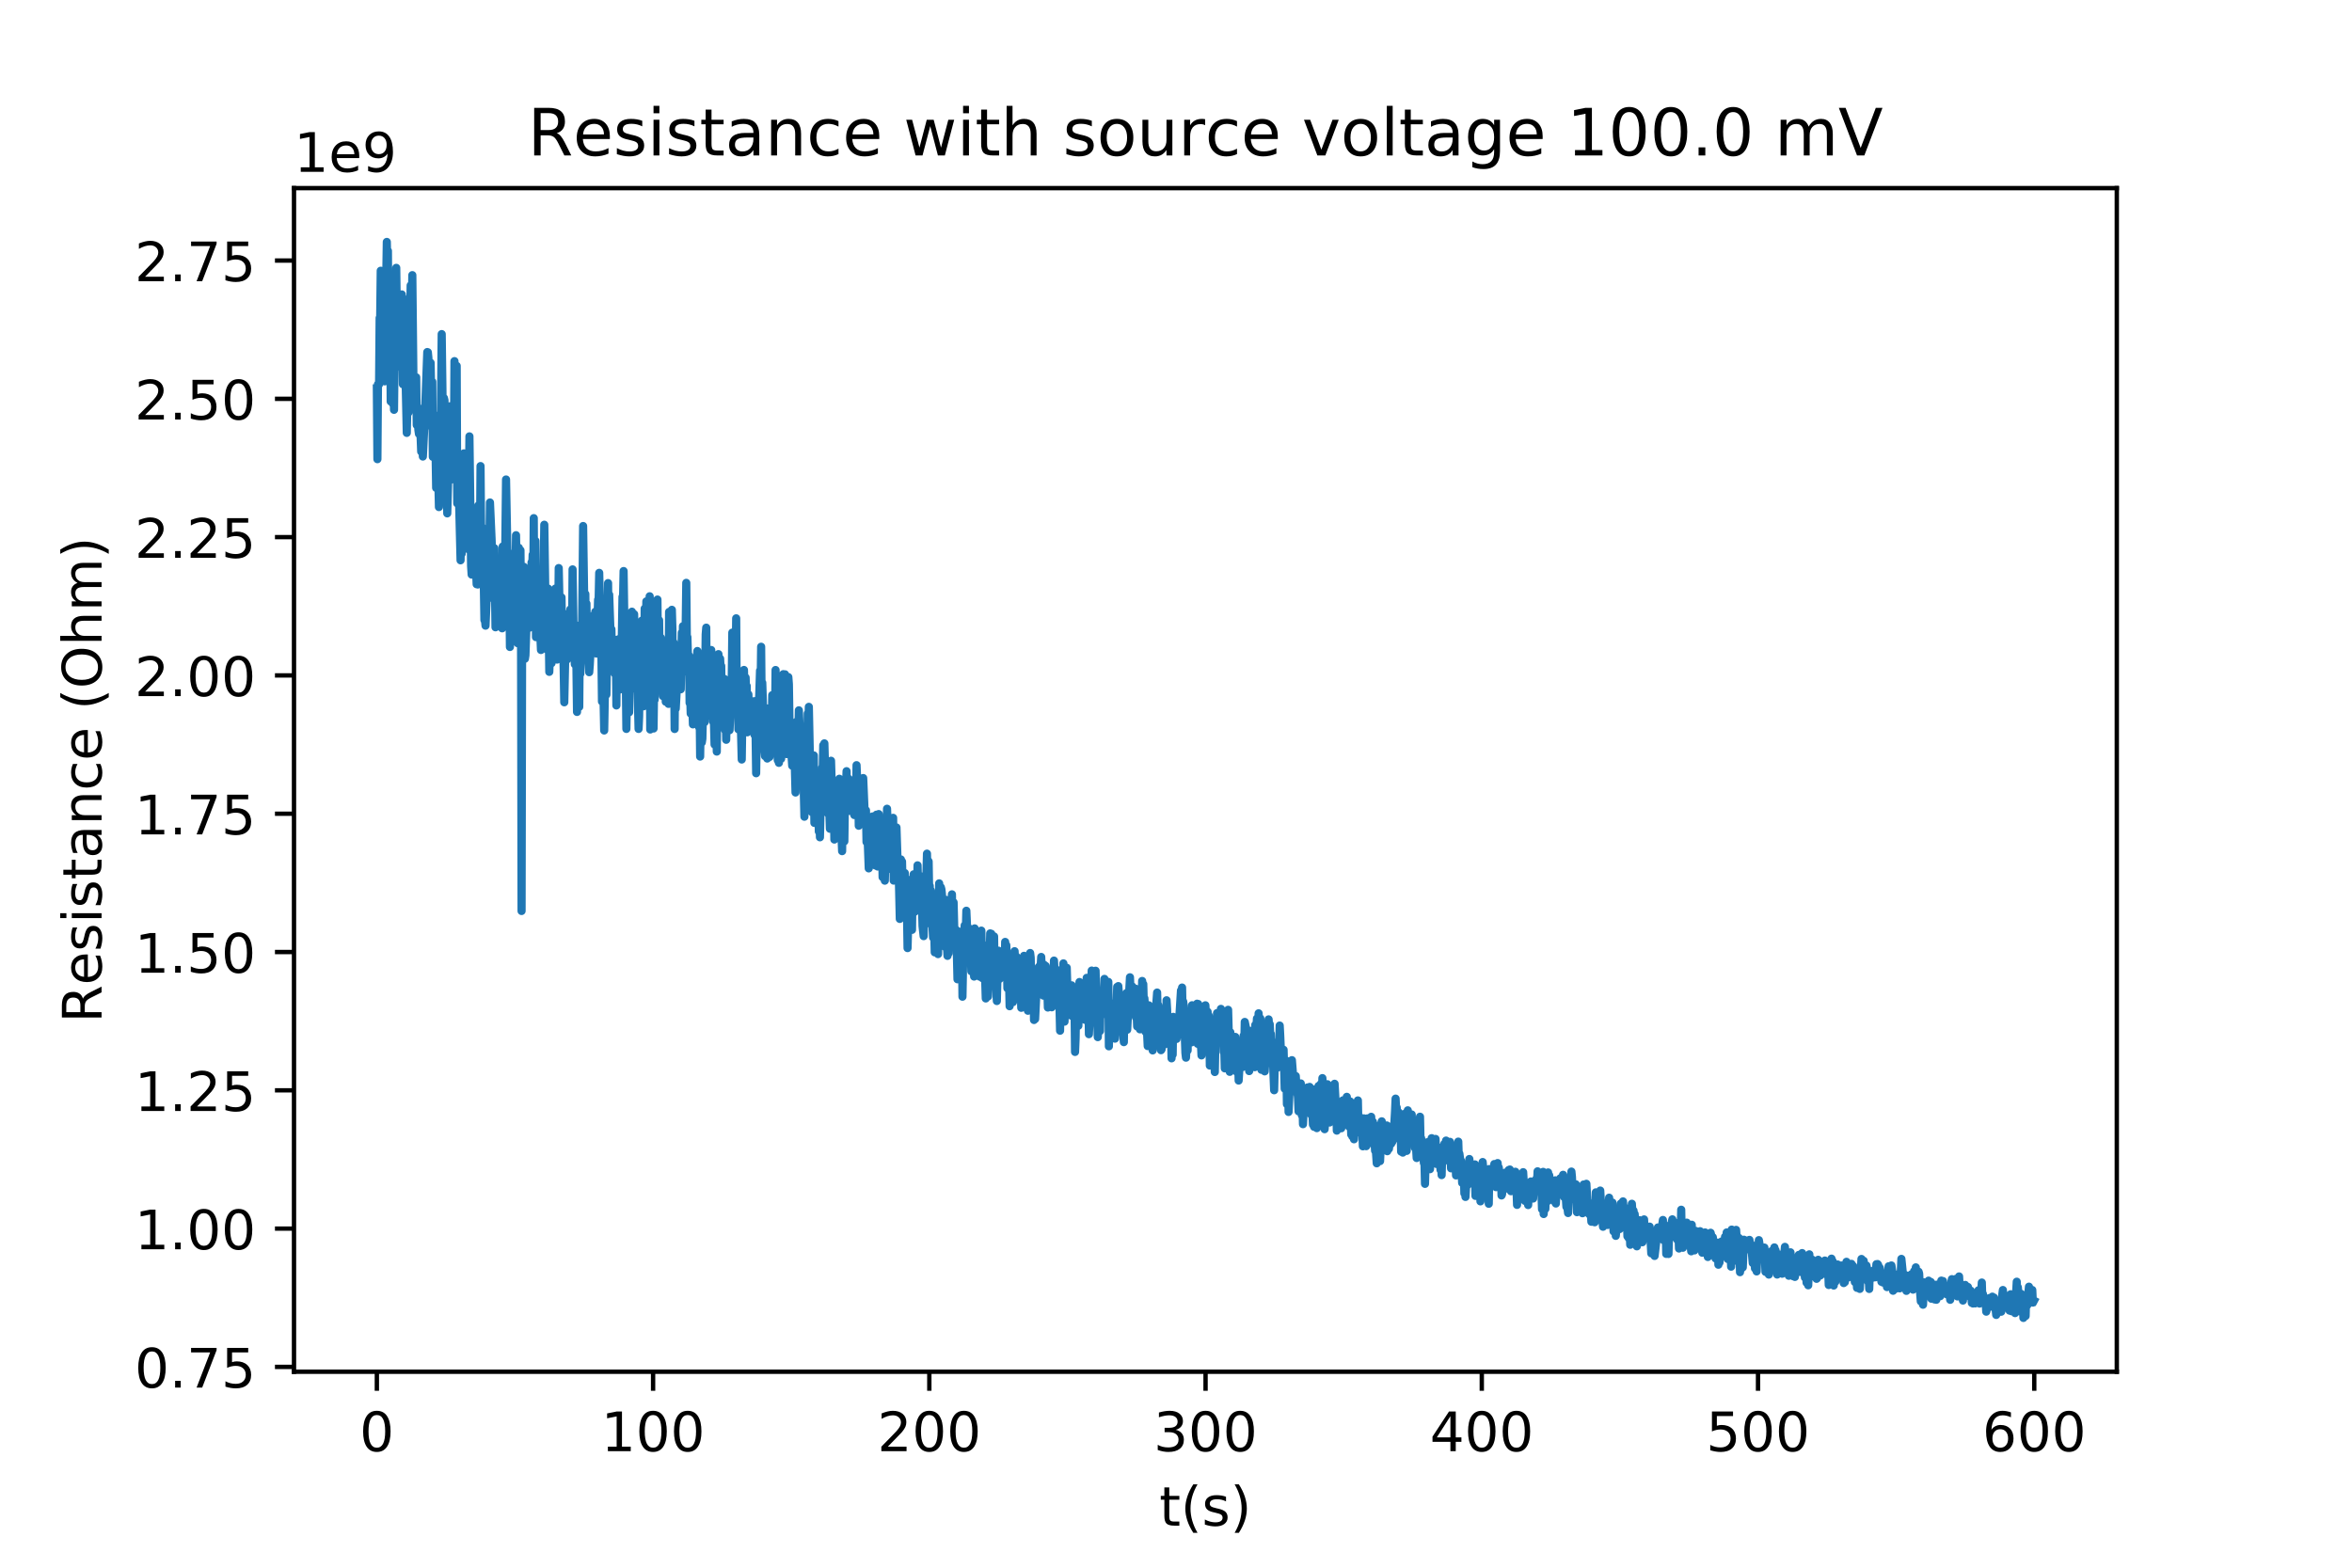 <?xml version="1.0" encoding="utf-8" standalone="no"?>
<!DOCTYPE svg PUBLIC "-//W3C//DTD SVG 1.1//EN"
  "http://www.w3.org/Graphics/SVG/1.1/DTD/svg11.dtd">
<!-- Created with matplotlib (http://matplotlib.org/) -->
<svg height="288pt" version="1.1" viewBox="0 0 432 288" width="432pt" xmlns="http://www.w3.org/2000/svg" xmlns:xlink="http://www.w3.org/1999/xlink">
 <defs>
  <style type="text/css">
*{stroke-linecap:butt;stroke-linejoin:round;}
  </style>
 </defs>
 <g id="figure_1">
  <g id="patch_1">
   <path d="M 0 288 
L 432 288 
L 432 0 
L 0 0 
z
" style="fill:#ffffff;"/>
  </g>
  <g id="axes_1">
   <g id="patch_2">
    <path d="M 54 252 
L 388.8 252 
L 388.8 34.56 
L 54 34.56 
z
" style="fill:#ffffff;"/>
   </g>
   <g id="matplotlib.axis_1">
    <g id="xtick_1">
     <g id="line2d_1">
      <defs>
       <path d="M 0 0 
L 0 3.5 
" id="m8d100466ae" style="stroke:#000000;stroke-width:0.8;"/>
      </defs>
      <g>
       <use style="stroke:#000000;stroke-width:0.8;" x="69.218" xlink:href="#m8d100466ae" y="252"/>
      </g>
     </g>
     <g id="text_1">
      <!-- 0 -->
      <defs>
       <path d="M 31.781 66.406 
Q 24.172 66.406 20.328 58.906 
Q 16.5 51.422 16.5 36.375 
Q 16.5 21.391 20.328 13.891 
Q 24.172 6.391 31.781 6.391 
Q 39.453 6.391 43.281 13.891 
Q 47.125 21.391 47.125 36.375 
Q 47.125 51.422 43.281 58.906 
Q 39.453 66.406 31.781 66.406 
z
M 31.781 74.219 
Q 44.047 74.219 50.516 64.516 
Q 56.984 54.828 56.984 36.375 
Q 56.984 17.969 50.516 8.266 
Q 44.047 -1.422 31.781 -1.422 
Q 19.531 -1.422 13.062 8.266 
Q 6.594 17.969 6.594 36.375 
Q 6.594 54.828 13.062 64.516 
Q 19.531 74.219 31.781 74.219 
z
" id="DejaVuSans-30"/>
      </defs>
      <g transform="translate(66.037 266.598)scale(0.1 -0.1)">
       <use xlink:href="#DejaVuSans-30"/>
      </g>
     </g>
    </g>
    <g id="xtick_2">
     <g id="line2d_2">
      <g>
       <use style="stroke:#000000;stroke-width:0.8;" x="119.955" xlink:href="#m8d100466ae" y="252"/>
      </g>
     </g>
     <g id="text_2">
      <!-- 100 -->
      <defs>
       <path d="M 12.406 8.297 
L 28.516 8.297 
L 28.516 63.922 
L 10.984 60.406 
L 10.984 69.391 
L 28.422 72.906 
L 38.281 72.906 
L 38.281 8.297 
L 54.391 8.297 
L 54.391 0 
L 12.406 0 
z
" id="DejaVuSans-31"/>
      </defs>
      <g transform="translate(110.411 266.598)scale(0.1 -0.1)">
       <use xlink:href="#DejaVuSans-31"/>
       <use x="63.623" xlink:href="#DejaVuSans-30"/>
       <use x="127.246" xlink:href="#DejaVuSans-30"/>
      </g>
     </g>
    </g>
    <g id="xtick_3">
     <g id="line2d_3">
      <g>
       <use style="stroke:#000000;stroke-width:0.8;" x="170.692" xlink:href="#m8d100466ae" y="252"/>
      </g>
     </g>
     <g id="text_3">
      <!-- 200 -->
      <defs>
       <path d="M 19.188 8.297 
L 53.609 8.297 
L 53.609 0 
L 7.328 0 
L 7.328 8.297 
Q 12.938 14.109 22.625 23.891 
Q 32.328 33.688 34.812 36.531 
Q 39.547 41.844 41.422 45.531 
Q 43.312 49.219 43.312 52.781 
Q 43.312 58.594 39.234 62.25 
Q 35.156 65.922 28.609 65.922 
Q 23.969 65.922 18.812 64.312 
Q 13.672 62.703 7.812 59.422 
L 7.812 69.391 
Q 13.766 71.781 18.938 73 
Q 24.125 74.219 28.422 74.219 
Q 39.75 74.219 46.484 68.547 
Q 53.219 62.891 53.219 53.422 
Q 53.219 48.922 51.531 44.891 
Q 49.859 40.875 45.406 35.406 
Q 44.188 33.984 37.641 27.219 
Q 31.109 20.453 19.188 8.297 
z
" id="DejaVuSans-32"/>
      </defs>
      <g transform="translate(161.148 266.598)scale(0.1 -0.1)">
       <use xlink:href="#DejaVuSans-32"/>
       <use x="63.623" xlink:href="#DejaVuSans-30"/>
       <use x="127.246" xlink:href="#DejaVuSans-30"/>
      </g>
     </g>
    </g>
    <g id="xtick_4">
     <g id="line2d_4">
      <g>
       <use style="stroke:#000000;stroke-width:0.8;" x="221.429" xlink:href="#m8d100466ae" y="252"/>
      </g>
     </g>
     <g id="text_4">
      <!-- 300 -->
      <defs>
       <path d="M 40.578 39.312 
Q 47.656 37.797 51.625 33 
Q 55.609 28.219 55.609 21.188 
Q 55.609 10.406 48.188 4.484 
Q 40.766 -1.422 27.094 -1.422 
Q 22.516 -1.422 17.656 -0.516 
Q 12.797 0.391 7.625 2.203 
L 7.625 11.719 
Q 11.719 9.328 16.594 8.109 
Q 21.484 6.891 26.812 6.891 
Q 36.078 6.891 40.938 10.547 
Q 45.797 14.203 45.797 21.188 
Q 45.797 27.641 41.281 31.266 
Q 36.766 34.906 28.719 34.906 
L 20.219 34.906 
L 20.219 43.016 
L 29.109 43.016 
Q 36.375 43.016 40.234 45.922 
Q 44.094 48.828 44.094 54.297 
Q 44.094 59.906 40.109 62.906 
Q 36.141 65.922 28.719 65.922 
Q 24.656 65.922 20.016 65.031 
Q 15.375 64.156 9.812 62.312 
L 9.812 71.094 
Q 15.438 72.656 20.344 73.438 
Q 25.25 74.219 29.594 74.219 
Q 40.828 74.219 47.359 69.109 
Q 53.906 64.016 53.906 55.328 
Q 53.906 49.266 50.438 45.094 
Q 46.969 40.922 40.578 39.312 
z
" id="DejaVuSans-33"/>
      </defs>
      <g transform="translate(211.885 266.598)scale(0.1 -0.1)">
       <use xlink:href="#DejaVuSans-33"/>
       <use x="63.623" xlink:href="#DejaVuSans-30"/>
       <use x="127.246" xlink:href="#DejaVuSans-30"/>
      </g>
     </g>
    </g>
    <g id="xtick_5">
     <g id="line2d_5">
      <g>
       <use style="stroke:#000000;stroke-width:0.8;" x="272.165" xlink:href="#m8d100466ae" y="252"/>
      </g>
     </g>
     <g id="text_5">
      <!-- 400 -->
      <defs>
       <path d="M 37.797 64.312 
L 12.891 25.391 
L 37.797 25.391 
z
M 35.203 72.906 
L 47.609 72.906 
L 47.609 25.391 
L 58.016 25.391 
L 58.016 17.188 
L 47.609 17.188 
L 47.609 0 
L 37.797 0 
L 37.797 17.188 
L 4.891 17.188 
L 4.891 26.703 
z
" id="DejaVuSans-34"/>
      </defs>
      <g transform="translate(262.622 266.598)scale(0.1 -0.1)">
       <use xlink:href="#DejaVuSans-34"/>
       <use x="63.623" xlink:href="#DejaVuSans-30"/>
       <use x="127.246" xlink:href="#DejaVuSans-30"/>
      </g>
     </g>
    </g>
    <g id="xtick_6">
     <g id="line2d_6">
      <g>
       <use style="stroke:#000000;stroke-width:0.8;" x="322.902" xlink:href="#m8d100466ae" y="252"/>
      </g>
     </g>
     <g id="text_6">
      <!-- 500 -->
      <defs>
       <path d="M 10.797 72.906 
L 49.516 72.906 
L 49.516 64.594 
L 19.828 64.594 
L 19.828 46.734 
Q 21.969 47.469 24.109 47.828 
Q 26.266 48.188 28.422 48.188 
Q 40.625 48.188 47.75 41.5 
Q 54.891 34.812 54.891 23.391 
Q 54.891 11.625 47.562 5.094 
Q 40.234 -1.422 26.906 -1.422 
Q 22.312 -1.422 17.547 -0.641 
Q 12.797 0.141 7.719 1.703 
L 7.719 11.625 
Q 12.109 9.234 16.797 8.062 
Q 21.484 6.891 26.703 6.891 
Q 35.156 6.891 40.078 11.328 
Q 45.016 15.766 45.016 23.391 
Q 45.016 31 40.078 35.438 
Q 35.156 39.891 26.703 39.891 
Q 22.75 39.891 18.812 39.016 
Q 14.891 38.141 10.797 36.281 
z
" id="DejaVuSans-35"/>
      </defs>
      <g transform="translate(313.359 266.598)scale(0.1 -0.1)">
       <use xlink:href="#DejaVuSans-35"/>
       <use x="63.623" xlink:href="#DejaVuSans-30"/>
       <use x="127.246" xlink:href="#DejaVuSans-30"/>
      </g>
     </g>
    </g>
    <g id="xtick_7">
     <g id="line2d_7">
      <g>
       <use style="stroke:#000000;stroke-width:0.8;" x="373.639" xlink:href="#m8d100466ae" y="252"/>
      </g>
     </g>
     <g id="text_7">
      <!-- 600 -->
      <defs>
       <path d="M 33.016 40.375 
Q 26.375 40.375 22.484 35.828 
Q 18.609 31.297 18.609 23.391 
Q 18.609 15.531 22.484 10.953 
Q 26.375 6.391 33.016 6.391 
Q 39.656 6.391 43.531 10.953 
Q 47.406 15.531 47.406 23.391 
Q 47.406 31.297 43.531 35.828 
Q 39.656 40.375 33.016 40.375 
z
M 52.594 71.297 
L 52.594 62.312 
Q 48.875 64.062 45.094 64.984 
Q 41.312 65.922 37.594 65.922 
Q 27.828 65.922 22.672 59.328 
Q 17.531 52.734 16.797 39.406 
Q 19.672 43.656 24.016 45.922 
Q 28.375 48.188 33.594 48.188 
Q 44.578 48.188 50.953 41.516 
Q 57.328 34.859 57.328 23.391 
Q 57.328 12.156 50.688 5.359 
Q 44.047 -1.422 33.016 -1.422 
Q 20.359 -1.422 13.672 8.266 
Q 6.984 17.969 6.984 36.375 
Q 6.984 53.656 15.188 63.938 
Q 23.391 74.219 37.203 74.219 
Q 40.922 74.219 44.703 73.484 
Q 48.484 72.75 52.594 71.297 
z
" id="DejaVuSans-36"/>
      </defs>
      <g transform="translate(364.095 266.598)scale(0.1 -0.1)">
       <use xlink:href="#DejaVuSans-36"/>
       <use x="63.623" xlink:href="#DejaVuSans-30"/>
       <use x="127.246" xlink:href="#DejaVuSans-30"/>
      </g>
     </g>
    </g>
    <g id="text_8">
     <!-- t(s) -->
     <defs>
      <path d="M 18.312 70.219 
L 18.312 54.688 
L 36.812 54.688 
L 36.812 47.703 
L 18.312 47.703 
L 18.312 18.016 
Q 18.312 11.328 20.141 9.422 
Q 21.969 7.516 27.594 7.516 
L 36.812 7.516 
L 36.812 0 
L 27.594 0 
Q 17.188 0 13.234 3.875 
Q 9.281 7.766 9.281 18.016 
L 9.281 47.703 
L 2.688 47.703 
L 2.688 54.688 
L 9.281 54.688 
L 9.281 70.219 
z
" id="DejaVuSans-74"/>
      <path d="M 31 75.875 
Q 24.469 64.656 21.281 53.656 
Q 18.109 42.672 18.109 31.391 
Q 18.109 20.125 21.312 9.062 
Q 24.516 -2 31 -13.188 
L 23.188 -13.188 
Q 15.875 -1.703 12.234 9.375 
Q 8.594 20.453 8.594 31.391 
Q 8.594 42.281 12.203 53.312 
Q 15.828 64.359 23.188 75.875 
z
" id="DejaVuSans-28"/>
      <path d="M 44.281 53.078 
L 44.281 44.578 
Q 40.484 46.531 36.375 47.5 
Q 32.281 48.484 27.875 48.484 
Q 21.188 48.484 17.844 46.438 
Q 14.5 44.391 14.5 40.281 
Q 14.5 37.156 16.891 35.375 
Q 19.281 33.594 26.516 31.984 
L 29.594 31.297 
Q 39.156 29.25 43.188 25.516 
Q 47.219 21.781 47.219 15.094 
Q 47.219 7.469 41.188 3.016 
Q 35.156 -1.422 24.609 -1.422 
Q 20.219 -1.422 15.453 -0.562 
Q 10.688 0.297 5.422 2 
L 5.422 11.281 
Q 10.406 8.688 15.234 7.391 
Q 20.062 6.109 24.812 6.109 
Q 31.156 6.109 34.562 8.281 
Q 37.984 10.453 37.984 14.406 
Q 37.984 18.062 35.516 20.016 
Q 33.062 21.969 24.703 23.781 
L 21.578 24.516 
Q 13.234 26.266 9.516 29.906 
Q 5.812 33.547 5.812 39.891 
Q 5.812 47.609 11.281 51.797 
Q 16.75 56 26.812 56 
Q 31.781 56 36.172 55.266 
Q 40.578 54.547 44.281 53.078 
z
" id="DejaVuSans-73"/>
      <path d="M 8.016 75.875 
L 15.828 75.875 
Q 23.141 64.359 26.781 53.312 
Q 30.422 42.281 30.422 31.391 
Q 30.422 20.453 26.781 9.375 
Q 23.141 -1.703 15.828 -13.188 
L 8.016 -13.188 
Q 14.5 -2 17.703 9.062 
Q 20.906 20.125 20.906 31.391 
Q 20.906 42.672 17.703 53.656 
Q 14.5 64.656 8.016 75.875 
z
" id="DejaVuSans-29"/>
     </defs>
     <g transform="translate(212.934 280.277)scale(0.1 -0.1)">
      <use xlink:href="#DejaVuSans-74"/>
      <use x="39.209" xlink:href="#DejaVuSans-28"/>
      <use x="78.223" xlink:href="#DejaVuSans-73"/>
      <use x="130.322" xlink:href="#DejaVuSans-29"/>
     </g>
    </g>
   </g>
   <g id="matplotlib.axis_2">
    <g id="ytick_1">
     <g id="line2d_8">
      <defs>
       <path d="M 0 0 
L -3.5 0 
" id="m25461a428a" style="stroke:#000000;stroke-width:0.8;"/>
      </defs>
      <g>
       <use style="stroke:#000000;stroke-width:0.8;" x="54" xlink:href="#m25461a428a" y="251.114"/>
      </g>
     </g>
     <g id="text_9">
      <!-- 0.75 -->
      <defs>
       <path d="M 10.688 12.406 
L 21 12.406 
L 21 0 
L 10.688 0 
z
" id="DejaVuSans-2e"/>
       <path d="M 8.203 72.906 
L 55.078 72.906 
L 55.078 68.703 
L 28.609 0 
L 18.312 0 
L 43.219 64.594 
L 8.203 64.594 
z
" id="DejaVuSans-37"/>
      </defs>
      <g transform="translate(24.734 254.914)scale(0.1 -0.1)">
       <use xlink:href="#DejaVuSans-30"/>
       <use x="63.623" xlink:href="#DejaVuSans-2e"/>
       <use x="95.41" xlink:href="#DejaVuSans-37"/>
       <use x="159.033" xlink:href="#DejaVuSans-35"/>
      </g>
     </g>
    </g>
    <g id="ytick_2">
     <g id="line2d_9">
      <g>
       <use style="stroke:#000000;stroke-width:0.8;" x="54" xlink:href="#m25461a428a" y="225.708"/>
      </g>
     </g>
     <g id="text_10">
      <!-- 1.00 -->
      <g transform="translate(24.734 229.507)scale(0.1 -0.1)">
       <use xlink:href="#DejaVuSans-31"/>
       <use x="63.623" xlink:href="#DejaVuSans-2e"/>
       <use x="95.41" xlink:href="#DejaVuSans-30"/>
       <use x="159.033" xlink:href="#DejaVuSans-30"/>
      </g>
     </g>
    </g>
    <g id="ytick_3">
     <g id="line2d_10">
      <g>
       <use style="stroke:#000000;stroke-width:0.8;" x="54" xlink:href="#m25461a428a" y="200.302"/>
      </g>
     </g>
     <g id="text_11">
      <!-- 1.25 -->
      <g transform="translate(24.734 204.101)scale(0.1 -0.1)">
       <use xlink:href="#DejaVuSans-31"/>
       <use x="63.623" xlink:href="#DejaVuSans-2e"/>
       <use x="95.41" xlink:href="#DejaVuSans-32"/>
       <use x="159.033" xlink:href="#DejaVuSans-35"/>
      </g>
     </g>
    </g>
    <g id="ytick_4">
     <g id="line2d_11">
      <g>
       <use style="stroke:#000000;stroke-width:0.8;" x="54" xlink:href="#m25461a428a" y="174.895"/>
      </g>
     </g>
     <g id="text_12">
      <!-- 1.50 -->
      <g transform="translate(24.734 178.694)scale(0.1 -0.1)">
       <use xlink:href="#DejaVuSans-31"/>
       <use x="63.623" xlink:href="#DejaVuSans-2e"/>
       <use x="95.41" xlink:href="#DejaVuSans-35"/>
       <use x="159.033" xlink:href="#DejaVuSans-30"/>
      </g>
     </g>
    </g>
    <g id="ytick_5">
     <g id="line2d_12">
      <g>
       <use style="stroke:#000000;stroke-width:0.8;" x="54" xlink:href="#m25461a428a" y="149.489"/>
      </g>
     </g>
     <g id="text_13">
      <!-- 1.75 -->
      <g transform="translate(24.734 153.288)scale(0.1 -0.1)">
       <use xlink:href="#DejaVuSans-31"/>
       <use x="63.623" xlink:href="#DejaVuSans-2e"/>
       <use x="95.41" xlink:href="#DejaVuSans-37"/>
       <use x="159.033" xlink:href="#DejaVuSans-35"/>
      </g>
     </g>
    </g>
    <g id="ytick_6">
     <g id="line2d_13">
      <g>
       <use style="stroke:#000000;stroke-width:0.8;" x="54" xlink:href="#m25461a428a" y="124.082"/>
      </g>
     </g>
     <g id="text_14">
      <!-- 2.00 -->
      <g transform="translate(24.734 127.881)scale(0.1 -0.1)">
       <use xlink:href="#DejaVuSans-32"/>
       <use x="63.623" xlink:href="#DejaVuSans-2e"/>
       <use x="95.41" xlink:href="#DejaVuSans-30"/>
       <use x="159.033" xlink:href="#DejaVuSans-30"/>
      </g>
     </g>
    </g>
    <g id="ytick_7">
     <g id="line2d_14">
      <g>
       <use style="stroke:#000000;stroke-width:0.8;" x="54" xlink:href="#m25461a428a" y="98.676"/>
      </g>
     </g>
     <g id="text_15">
      <!-- 2.25 -->
      <g transform="translate(24.734 102.475)scale(0.1 -0.1)">
       <use xlink:href="#DejaVuSans-32"/>
       <use x="63.623" xlink:href="#DejaVuSans-2e"/>
       <use x="95.41" xlink:href="#DejaVuSans-32"/>
       <use x="159.033" xlink:href="#DejaVuSans-35"/>
      </g>
     </g>
    </g>
    <g id="ytick_8">
     <g id="line2d_15">
      <g>
       <use style="stroke:#000000;stroke-width:0.8;" x="54" xlink:href="#m25461a428a" y="73.269"/>
      </g>
     </g>
     <g id="text_16">
      <!-- 2.50 -->
      <g transform="translate(24.734 77.069)scale(0.1 -0.1)">
       <use xlink:href="#DejaVuSans-32"/>
       <use x="63.623" xlink:href="#DejaVuSans-2e"/>
       <use x="95.41" xlink:href="#DejaVuSans-35"/>
       <use x="159.033" xlink:href="#DejaVuSans-30"/>
      </g>
     </g>
    </g>
    <g id="ytick_9">
     <g id="line2d_16">
      <g>
       <use style="stroke:#000000;stroke-width:0.8;" x="54" xlink:href="#m25461a428a" y="47.863"/>
      </g>
     </g>
     <g id="text_17">
      <!-- 2.75 -->
      <g transform="translate(24.734 51.662)scale(0.1 -0.1)">
       <use xlink:href="#DejaVuSans-32"/>
       <use x="63.623" xlink:href="#DejaVuSans-2e"/>
       <use x="95.41" xlink:href="#DejaVuSans-37"/>
       <use x="159.033" xlink:href="#DejaVuSans-35"/>
      </g>
     </g>
    </g>
    <g id="text_18">
     <!-- Resistance (Ohm) -->
     <defs>
      <path d="M 44.391 34.188 
Q 47.562 33.109 50.562 29.594 
Q 53.562 26.078 56.594 19.922 
L 66.609 0 
L 56 0 
L 46.688 18.703 
Q 43.062 26.031 39.672 28.422 
Q 36.281 30.812 30.422 30.812 
L 19.672 30.812 
L 19.672 0 
L 9.812 0 
L 9.812 72.906 
L 32.078 72.906 
Q 44.578 72.906 50.734 67.672 
Q 56.891 62.453 56.891 51.906 
Q 56.891 45.016 53.688 40.469 
Q 50.484 35.938 44.391 34.188 
z
M 19.672 64.797 
L 19.672 38.922 
L 32.078 38.922 
Q 39.203 38.922 42.844 42.219 
Q 46.484 45.516 46.484 51.906 
Q 46.484 58.297 42.844 61.547 
Q 39.203 64.797 32.078 64.797 
z
" id="DejaVuSans-52"/>
      <path d="M 56.203 29.594 
L 56.203 25.203 
L 14.891 25.203 
Q 15.484 15.922 20.484 11.062 
Q 25.484 6.203 34.422 6.203 
Q 39.594 6.203 44.453 7.469 
Q 49.312 8.734 54.109 11.281 
L 54.109 2.781 
Q 49.266 0.734 44.188 -0.344 
Q 39.109 -1.422 33.891 -1.422 
Q 20.797 -1.422 13.156 6.188 
Q 5.516 13.812 5.516 26.812 
Q 5.516 40.234 12.766 48.109 
Q 20.016 56 32.328 56 
Q 43.359 56 49.781 48.891 
Q 56.203 41.797 56.203 29.594 
z
M 47.219 32.234 
Q 47.125 39.594 43.094 43.984 
Q 39.062 48.391 32.422 48.391 
Q 24.906 48.391 20.391 44.141 
Q 15.875 39.891 15.188 32.172 
z
" id="DejaVuSans-65"/>
      <path d="M 9.422 54.688 
L 18.406 54.688 
L 18.406 0 
L 9.422 0 
z
M 9.422 75.984 
L 18.406 75.984 
L 18.406 64.594 
L 9.422 64.594 
z
" id="DejaVuSans-69"/>
      <path d="M 34.281 27.484 
Q 23.391 27.484 19.188 25 
Q 14.984 22.516 14.984 16.5 
Q 14.984 11.719 18.141 8.906 
Q 21.297 6.109 26.703 6.109 
Q 34.188 6.109 38.703 11.406 
Q 43.219 16.703 43.219 25.484 
L 43.219 27.484 
z
M 52.203 31.203 
L 52.203 0 
L 43.219 0 
L 43.219 8.297 
Q 40.141 3.328 35.547 0.953 
Q 30.953 -1.422 24.312 -1.422 
Q 15.922 -1.422 10.953 3.297 
Q 6 8.016 6 15.922 
Q 6 25.141 12.172 29.828 
Q 18.359 34.516 30.609 34.516 
L 43.219 34.516 
L 43.219 35.406 
Q 43.219 41.609 39.141 45 
Q 35.062 48.391 27.688 48.391 
Q 23 48.391 18.547 47.266 
Q 14.109 46.141 10.016 43.891 
L 10.016 52.203 
Q 14.938 54.109 19.578 55.047 
Q 24.219 56 28.609 56 
Q 40.484 56 46.344 49.844 
Q 52.203 43.703 52.203 31.203 
z
" id="DejaVuSans-61"/>
      <path d="M 54.891 33.016 
L 54.891 0 
L 45.906 0 
L 45.906 32.719 
Q 45.906 40.484 42.875 44.328 
Q 39.844 48.188 33.797 48.188 
Q 26.516 48.188 22.312 43.547 
Q 18.109 38.922 18.109 30.906 
L 18.109 0 
L 9.078 0 
L 9.078 54.688 
L 18.109 54.688 
L 18.109 46.188 
Q 21.344 51.125 25.703 53.562 
Q 30.078 56 35.797 56 
Q 45.219 56 50.047 50.172 
Q 54.891 44.344 54.891 33.016 
z
" id="DejaVuSans-6e"/>
      <path d="M 48.781 52.594 
L 48.781 44.188 
Q 44.969 46.297 41.141 47.344 
Q 37.312 48.391 33.406 48.391 
Q 24.656 48.391 19.812 42.844 
Q 14.984 37.312 14.984 27.297 
Q 14.984 17.281 19.812 11.734 
Q 24.656 6.203 33.406 6.203 
Q 37.312 6.203 41.141 7.25 
Q 44.969 8.297 48.781 10.406 
L 48.781 2.094 
Q 45.016 0.344 40.984 -0.531 
Q 36.969 -1.422 32.422 -1.422 
Q 20.062 -1.422 12.781 6.344 
Q 5.516 14.109 5.516 27.297 
Q 5.516 40.672 12.859 48.328 
Q 20.219 56 33.016 56 
Q 37.156 56 41.109 55.141 
Q 45.062 54.297 48.781 52.594 
z
" id="DejaVuSans-63"/>
      <path id="DejaVuSans-20"/>
      <path d="M 39.406 66.219 
Q 28.656 66.219 22.328 58.203 
Q 16.016 50.203 16.016 36.375 
Q 16.016 22.609 22.328 14.594 
Q 28.656 6.594 39.406 6.594 
Q 50.141 6.594 56.422 14.594 
Q 62.703 22.609 62.703 36.375 
Q 62.703 50.203 56.422 58.203 
Q 50.141 66.219 39.406 66.219 
z
M 39.406 74.219 
Q 54.734 74.219 63.906 63.938 
Q 73.094 53.656 73.094 36.375 
Q 73.094 19.141 63.906 8.859 
Q 54.734 -1.422 39.406 -1.422 
Q 24.031 -1.422 14.812 8.828 
Q 5.609 19.094 5.609 36.375 
Q 5.609 53.656 14.812 63.938 
Q 24.031 74.219 39.406 74.219 
z
" id="DejaVuSans-4f"/>
      <path d="M 54.891 33.016 
L 54.891 0 
L 45.906 0 
L 45.906 32.719 
Q 45.906 40.484 42.875 44.328 
Q 39.844 48.188 33.797 48.188 
Q 26.516 48.188 22.312 43.547 
Q 18.109 38.922 18.109 30.906 
L 18.109 0 
L 9.078 0 
L 9.078 75.984 
L 18.109 75.984 
L 18.109 46.188 
Q 21.344 51.125 25.703 53.562 
Q 30.078 56 35.797 56 
Q 45.219 56 50.047 50.172 
Q 54.891 44.344 54.891 33.016 
z
" id="DejaVuSans-68"/>
      <path d="M 52 44.188 
Q 55.375 50.25 60.062 53.125 
Q 64.75 56 71.094 56 
Q 79.641 56 84.281 50.016 
Q 88.922 44.047 88.922 33.016 
L 88.922 0 
L 79.891 0 
L 79.891 32.719 
Q 79.891 40.578 77.094 44.375 
Q 74.312 48.188 68.609 48.188 
Q 61.625 48.188 57.562 43.547 
Q 53.516 38.922 53.516 30.906 
L 53.516 0 
L 44.484 0 
L 44.484 32.719 
Q 44.484 40.625 41.703 44.406 
Q 38.922 48.188 33.109 48.188 
Q 26.219 48.188 22.156 43.531 
Q 18.109 38.875 18.109 30.906 
L 18.109 0 
L 9.078 0 
L 9.078 54.688 
L 18.109 54.688 
L 18.109 46.188 
Q 21.188 51.219 25.484 53.609 
Q 29.781 56 35.688 56 
Q 41.656 56 45.828 52.969 
Q 50 49.953 52 44.188 
z
" id="DejaVuSans-6d"/>
     </defs>
     <g transform="translate(18.655 187.91)rotate(-90)scale(0.1 -0.1)">
      <use xlink:href="#DejaVuSans-52"/>
      <use x="69.42" xlink:href="#DejaVuSans-65"/>
      <use x="130.943" xlink:href="#DejaVuSans-73"/>
      <use x="183.043" xlink:href="#DejaVuSans-69"/>
      <use x="210.826" xlink:href="#DejaVuSans-73"/>
      <use x="262.926" xlink:href="#DejaVuSans-74"/>
      <use x="302.135" xlink:href="#DejaVuSans-61"/>
      <use x="363.414" xlink:href="#DejaVuSans-6e"/>
      <use x="426.793" xlink:href="#DejaVuSans-63"/>
      <use x="481.773" xlink:href="#DejaVuSans-65"/>
      <use x="543.297" xlink:href="#DejaVuSans-20"/>
      <use x="575.084" xlink:href="#DejaVuSans-28"/>
      <use x="614.098" xlink:href="#DejaVuSans-4f"/>
      <use x="692.809" xlink:href="#DejaVuSans-68"/>
      <use x="756.188" xlink:href="#DejaVuSans-6d"/>
      <use x="853.6" xlink:href="#DejaVuSans-29"/>
     </g>
    </g>
    <g id="text_19">
     <!-- 1e9 -->
     <defs>
      <path d="M 10.984 1.516 
L 10.984 10.5 
Q 14.703 8.734 18.5 7.812 
Q 22.312 6.891 25.984 6.891 
Q 35.75 6.891 40.891 13.453 
Q 46.047 20.016 46.781 33.406 
Q 43.953 29.203 39.594 26.953 
Q 35.25 24.703 29.984 24.703 
Q 19.047 24.703 12.672 31.312 
Q 6.297 37.938 6.297 49.422 
Q 6.297 60.641 12.938 67.422 
Q 19.578 74.219 30.609 74.219 
Q 43.266 74.219 49.922 64.516 
Q 56.594 54.828 56.594 36.375 
Q 56.594 19.141 48.406 8.859 
Q 40.234 -1.422 26.422 -1.422 
Q 22.703 -1.422 18.891 -0.688 
Q 15.094 0.047 10.984 1.516 
z
M 30.609 32.422 
Q 37.25 32.422 41.125 36.953 
Q 45.016 41.5 45.016 49.422 
Q 45.016 57.281 41.125 61.844 
Q 37.25 66.406 30.609 66.406 
Q 23.969 66.406 20.094 61.844 
Q 16.219 57.281 16.219 49.422 
Q 16.219 41.5 20.094 36.953 
Q 23.969 32.422 30.609 32.422 
z
" id="DejaVuSans-39"/>
     </defs>
     <g transform="translate(54 31.56)scale(0.1 -0.1)">
      <use xlink:href="#DejaVuSans-31"/>
      <use x="63.623" xlink:href="#DejaVuSans-65"/>
      <use x="125.146" xlink:href="#DejaVuSans-39"/>
     </g>
    </g>
   </g>
   <g id="line2d_17">
    <path clip-path="url(#pbf316f0187)" d="M 69.218 71.349 
L 69.32 84.356 
L 69.422 70.59 
L 69.524 70.618 
L 69.626 70.596 
L 69.728 58.409 
L 69.829 58.432 
L 69.931 49.736 
L 70.133 54.223 
L 70.235 63.771 
L 70.438 50.083 
L 70.641 70.057 
L 71.048 44.444 
L 71.15 49.286 
L 71.252 46.087 
L 71.354 64.751 
L 71.456 56.541 
L 71.557 61.848 
L 71.659 56.512 
L 71.761 73.755 
L 71.863 73.581 
L 71.965 73.41 
L 72.067 63.428 
L 72.168 74.178 
L 72.269 69.375 
L 72.371 75.286 
L 72.575 55.665 
L 72.677 56.712 
L 72.779 49.207 
L 72.983 65.051 
L 73.085 60.295 
L 73.391 66.005 
L 73.492 64.075 
L 73.594 67.429 
L 73.696 66.644 
L 73.798 54.089 
L 74.002 70.591 
L 74.104 63.652 
L 74.206 70.429 
L 74.308 62.54 
L 74.512 70.345 
L 74.715 79.526 
L 74.918 68.952 
L 75.02 75.801 
L 75.122 72.177 
L 75.224 54.693 
L 75.326 58.935 
L 75.428 52.433 
L 75.529 58.868 
L 75.631 58.018 
L 75.733 50.546 
L 75.936 69.848 
L 76.038 71.609 
L 76.242 69.954 
L 76.344 74.066 
L 76.446 69.317 
L 76.548 78.085 
L 76.649 76.13 
L 76.853 79.02 
L 76.955 79.721 
L 77.057 75.074 
L 77.362 82.964 
L 77.463 82.813 
L 77.565 80.986 
L 77.667 83.87 
L 78.073 75.51 
L 78.48 64.675 
L 78.582 64.713 
L 78.684 65.745 
L 78.888 75.587 
L 78.99 78.207 
L 79.091 66.645 
L 79.295 76.731 
L 79.397 70.13 
L 79.499 83.925 
L 79.601 77.006 
L 79.804 81.626 
L 79.906 83.992 
L 80.008 83.236 
L 80.11 89.628 
L 80.212 84.236 
L 80.314 86.262 
L 80.416 83.801 
L 80.62 93.153 
L 80.824 76.073 
L 80.926 81.553 
L 81.129 61.378 
L 81.435 84.844 
L 81.537 73.121 
L 81.639 73.519 
L 81.843 88.633 
L 81.945 90.217 
L 82.046 88.41 
L 82.148 94.312 
L 82.453 83.081 
L 82.555 84.727 
L 82.657 74.635 
L 82.861 88.111 
L 82.962 87.148 
L 83.064 76.439 
L 83.166 86.644 
L 83.269 79.574 
L 83.371 83.298 
L 83.473 66.344 
L 83.676 84.61 
L 83.778 82.94 
L 83.88 67.211 
L 83.982 92.473 
L 84.084 91.48 
L 84.186 90.074 
L 84.287 90.741 
L 84.593 102.932 
L 84.695 94.947 
L 84.797 101.727 
L 84.898 93.135 
L 85 94.796 
L 85.102 92.373 
L 85.204 83.291 
L 85.51 93.356 
L 85.611 89.96 
L 85.713 94.264 
L 85.815 93.588 
L 86.019 100.895 
L 86.222 80.166 
L 86.528 103.967 
L 86.63 105.556 
L 86.732 101.159 
L 86.834 102.637 
L 86.935 96.38 
L 87.037 103.162 
L 87.139 96.059 
L 87.241 102.931 
L 87.343 102.168 
L 87.547 107.328 
L 87.649 97.652 
L 87.751 107.381 
L 87.853 92.877 
L 87.955 98.066 
L 88.056 97.078 
L 88.158 99.447 
L 88.26 85.622 
L 88.362 97.476 
L 88.464 96.718 
L 88.566 96.893 
L 88.668 107.311 
L 88.77 101.469 
L 88.974 113.91 
L 89.076 113.819 
L 89.178 114.941 
L 89.483 107.8 
L 89.585 109.014 
L 89.687 104.096 
L 89.789 109.892 
L 89.993 92.308 
L 90.298 99.226 
L 90.502 106.113 
L 90.604 103.908 
L 90.706 107.071 
L 90.807 100.711 
L 91.011 115.237 
L 91.215 105.019 
L 91.317 105.021 
L 91.52 106.589 
L 91.622 102.719 
L 91.724 111.91 
L 91.826 111.093 
L 91.927 114.603 
L 92.029 109.967 
L 92.131 111.262 
L 92.233 115.427 
L 92.335 100.397 
L 92.539 109.962 
L 92.64 104.988 
L 92.742 106.265 
L 92.946 88.085 
L 93.353 109.89 
L 93.455 105.622 
L 93.557 108.466 
L 93.659 118.857 
L 93.965 101.757 
L 94.067 108.992 
L 94.169 102.967 
L 94.474 107.901 
L 94.576 114.318 
L 94.78 98.324 
L 95.086 118.168 
L 95.289 100.63 
L 95.391 107.572 
L 95.595 101.094 
L 95.697 113.239 
L 95.799 167.358 
L 95.9 116.103 
L 96.002 117.063 
L 96.206 104.125 
L 96.41 121.021 
L 96.511 120.376 
L 96.714 114.481 
L 96.918 113.162 
L 97.121 108.368 
L 97.223 115.324 
L 97.325 107.628 
L 97.427 111.172 
L 97.529 110.607 
L 97.631 103.31 
L 97.732 104.819 
L 97.834 101.918 
L 97.936 109.453 
L 98.038 95.189 
L 98.14 115.242 
L 98.344 99.367 
L 98.446 117.051 
L 98.548 113.148 
L 98.752 115.519 
L 98.854 110.701 
L 98.955 110.764 
L 99.057 109.387 
L 99.158 117.336 
L 99.26 117.15 
L 99.362 119.41 
L 99.464 114.746 
L 99.566 116.713 
L 99.667 109.202 
L 99.769 111.452 
L 99.973 96.398 
L 100.177 110.13 
L 100.279 110.21 
L 100.381 119.26 
L 100.483 111.886 
L 100.585 112.933 
L 100.687 108.127 
L 100.89 123.427 
L 101.094 117.468 
L 101.196 116.086 
L 101.298 121.842 
L 101.502 117.139 
L 101.705 119.704 
L 101.807 120.383 
L 102.011 108.126 
L 102.113 116.457 
L 102.215 113.066 
L 102.317 121.171 
L 102.419 111.98 
L 102.521 115.015 
L 102.623 104.358 
L 102.826 113.724 
L 102.928 112.355 
L 103.03 117.331 
L 103.132 109.739 
L 103.234 115.94 
L 103.336 114.55 
L 103.539 123.013 
L 103.641 129.019 
L 103.947 114.605 
L 104.149 121.162 
L 104.455 112.658 
L 104.659 115.386 
L 104.761 111.945 
L 104.863 117.116 
L 104.965 115.051 
L 105.067 117.207 
L 105.169 104.602 
L 105.372 117.453 
L 105.474 114.782 
L 105.576 122.029 
L 105.78 114.872 
L 105.983 130.789 
L 106.085 117.552 
L 106.391 129.866 
L 106.492 117.377 
L 106.593 123.785 
L 106.797 115.727 
L 106.899 116.828 
L 107.103 96.635 
L 107.409 117.225 
L 107.511 109.127 
L 107.613 118.283 
L 107.715 110.882 
L 107.817 119.112 
L 107.918 117.454 
L 108.224 123.491 
L 108.326 122.155 
L 108.53 118.285 
L 108.632 118.375 
L 108.836 119.581 
L 108.938 117.712 
L 109.039 113.036 
L 109.141 118.311 
L 109.345 112.379 
L 109.549 120.067 
L 109.854 110.164 
L 109.956 110.098 
L 110.058 105.236 
L 110.364 118.653 
L 110.465 120.016 
L 110.567 128.874 
L 110.669 119.376 
L 110.974 134.196 
L 111.178 122.875 
L 111.382 127.604 
L 111.687 107.121 
L 111.789 118.199 
L 111.891 109.241 
L 112.197 118.071 
L 112.299 115.596 
L 112.4 122.157 
L 112.502 118.269 
L 112.604 119.111 
L 112.808 122.642 
L 112.91 123.749 
L 113.113 118.448 
L 113.215 129.598 
L 113.317 117.525 
L 113.521 124.923 
L 113.623 123.56 
L 113.826 126.681 
L 114.03 117.124 
L 114.132 121.763 
L 114.335 109.639 
L 114.437 109.901 
L 114.539 104.906 
L 114.743 118.598 
L 114.845 115.426 
L 115.049 133.909 
L 115.253 121.518 
L 115.457 129.361 
L 115.559 130.857 
L 115.66 124.988 
L 115.762 126.801 
L 115.864 126.037 
L 115.966 124.181 
L 116.068 112.373 
L 116.17 114.98 
L 116.272 112.992 
L 116.373 120.3 
L 116.475 112.831 
L 116.577 121.732 
L 116.679 114.628 
L 116.883 125.921 
L 116.985 118.507 
L 117.189 129.649 
L 117.29 133.913 
L 117.392 131.577 
L 117.494 123.538 
L 117.596 124.946 
L 117.698 122.193 
L 117.8 124.004 
L 117.902 114.008 
L 118.106 128.044 
L 118.207 129.754 
L 118.309 129.172 
L 118.411 111.801 
L 118.513 120.59 
L 118.615 119.903 
L 118.717 110.476 
L 118.818 114.797 
L 118.919 110.509 
L 119.021 117.121 
L 119.123 116.857 
L 119.225 115.373 
L 119.327 109.542 
L 119.429 134.016 
L 119.531 120.362 
L 119.633 126.775 
L 119.735 124.129 
L 119.837 130.753 
L 119.939 122.571 
L 120.041 133.834 
L 120.142 126.106 
L 120.244 128.549 
L 120.346 122.732 
L 120.448 126.027 
L 120.55 110.685 
L 120.652 123.454 
L 120.754 110.143 
L 120.856 120.242 
L 121.06 113.94 
L 121.162 122.609 
L 121.365 117.144 
L 121.467 121.146 
L 121.569 119.414 
L 121.773 127.885 
L 121.875 125.059 
L 122.078 118.373 
L 122.282 128.918 
L 122.384 119.876 
L 122.486 122.434 
L 122.588 121.166 
L 122.791 129.309 
L 122.893 112.417 
L 122.995 121.257 
L 123.097 113.941 
L 123.199 124.019 
L 123.402 112.028 
L 123.504 115.643 
L 123.606 128.685 
L 123.708 118.014 
L 123.809 122.151 
L 123.911 133.924 
L 124.013 122.085 
L 124.115 130.195 
L 124.421 124.49 
L 124.523 124.868 
L 124.726 120.541 
L 124.93 126.582 
L 125.032 126.629 
L 125.235 116.233 
L 125.337 121.774 
L 125.439 115.032 
L 125.643 122.433 
L 125.745 123.288 
L 125.847 122.138 
L 126.05 107.074 
L 126.152 117.244 
L 126.254 117.029 
L 126.458 123.662 
L 126.559 120.446 
L 126.661 129.131 
L 126.763 127.681 
L 126.865 131.09 
L 126.967 130.981 
L 127.069 126.682 
L 127.273 133.071 
L 127.477 125.966 
L 127.579 125.433 
L 127.681 127.767 
L 127.884 122.552 
L 128.088 119.598 
L 128.394 133.588 
L 128.496 129.548 
L 128.598 138.988 
L 128.7 132.166 
L 128.903 136.393 
L 129.005 135.712 
L 129.209 127.432 
L 129.413 132.679 
L 129.617 116.551 
L 129.719 115.307 
L 129.82 128.059 
L 129.922 124.358 
L 130.024 131.473 
L 130.126 125.221 
L 130.228 126.682 
L 130.33 125.656 
L 130.431 121.33 
L 130.533 123.39 
L 130.635 119.417 
L 130.941 132.534 
L 131.043 129.421 
L 131.246 136.781 
L 131.348 130.318 
L 131.45 133.739 
L 131.552 130.145 
L 131.654 138.074 
L 131.755 124.667 
L 131.857 127.093 
L 131.959 120.17 
L 132.061 122.777 
L 132.163 130.192 
L 132.265 121.002 
L 132.366 122.951 
L 132.468 122.338 
L 132.57 130.554 
L 132.672 126.979 
L 132.774 127.84 
L 132.977 131.176 
L 133.079 124.735 
L 133.181 134.157 
L 133.283 130.11 
L 133.385 135.906 
L 133.589 125.019 
L 133.792 129.789 
L 133.996 134.149 
L 134.098 131.933 
L 134.2 125.95 
L 134.301 127.203 
L 134.403 124.77 
L 134.505 116.217 
L 134.811 126.349 
L 135.015 116.207 
L 135.117 121.631 
L 135.219 113.592 
L 135.321 128.649 
L 135.525 124.969 
L 135.626 133.984 
L 135.728 127.965 
L 135.83 128.974 
L 135.932 127.728 
L 136.237 139.531 
L 136.441 125.691 
L 136.543 127 
L 136.645 123.078 
L 136.848 130.74 
L 136.95 124.483 
L 137.052 127.756 
L 137.154 126.02 
L 137.256 134.533 
L 137.459 127.565 
L 137.663 134.21 
L 137.765 128.928 
L 137.867 131.954 
L 137.969 130.752 
L 138.172 131.921 
L 138.274 129.552 
L 138.376 130.133 
L 138.478 128.825 
L 138.58 134.99 
L 138.682 134.539 
L 138.783 134.863 
L 138.885 142.052 
L 139.089 128.647 
L 139.191 135.825 
L 139.598 123.202 
L 139.7 126.47 
L 139.802 118.814 
L 139.904 130.211 
L 140.006 125.429 
L 140.413 137.803 
L 140.515 138.906 
L 140.617 135.504 
L 140.719 136.107 
L 140.821 130.139 
L 140.923 139.348 
L 141.024 133.154 
L 141.126 137.27 
L 141.228 131.907 
L 141.33 139.071 
L 141.432 135.409 
L 141.534 135.904 
L 141.636 138.102 
L 141.738 134.74 
L 141.84 127.705 
L 141.942 137.739 
L 142.145 128.593 
L 142.247 128.063 
L 142.349 132.836 
L 142.451 123.087 
L 142.655 137.056 
L 142.757 136.901 
L 142.859 139.654 
L 142.961 139.645 
L 143.063 140.144 
L 143.165 137.296 
L 143.267 137.973 
L 143.368 133.206 
L 143.47 139.402 
L 143.878 123.85 
L 143.979 129.485 
L 144.081 128.886 
L 144.183 123.878 
L 144.285 127.627 
L 144.387 126.065 
L 144.489 138.533 
L 144.59 138.493 
L 144.794 124.385 
L 144.896 125.696 
L 145.1 138.66 
L 145.303 137.651 
L 145.507 140.67 
L 145.609 133.285 
L 145.711 134.415 
L 145.813 134.327 
L 146.118 145.588 
L 146.322 132.572 
L 146.424 139.273 
L 146.525 134.464 
L 146.627 135.67 
L 146.729 130.492 
L 146.933 134.93 
L 147.035 133.86 
L 147.137 137.96 
L 147.239 136.273 
L 147.341 142.325 
L 147.443 137.338 
L 147.749 150.039 
L 147.85 142.465 
L 147.952 146.029 
L 148.054 139.097 
L 148.156 141.21 
L 148.258 139.569 
L 148.36 131.083 
L 148.461 133.407 
L 148.563 129.854 
L 148.767 139.592 
L 148.869 143.553 
L 149.072 140.936 
L 149.174 149.233 
L 149.378 139.148 
L 149.48 138.781 
L 149.582 151.178 
L 149.785 143.088 
L 149.887 143.321 
L 149.989 147.315 
L 150.091 145.183 
L 150.193 148.127 
L 150.295 145.837 
L 150.396 152.752 
L 150.498 148.741 
L 150.6 153.82 
L 150.804 144.639 
L 150.906 146.135 
L 151.007 140.983 
L 151.109 141.696 
L 151.211 136.905 
L 151.313 136.987 
L 151.415 136.564 
L 151.72 147.291 
L 151.822 146.834 
L 151.924 147.391 
L 152.026 142.38 
L 152.128 149.506 
L 152.23 146.108 
L 152.433 152.251 
L 152.637 139.759 
L 152.739 143.213 
L 152.943 151.781 
L 153.045 150.176 
L 153.147 146.029 
L 153.249 154.232 
L 153.452 146.047 
L 153.554 147.198 
L 153.656 145.657 
L 153.758 146.29 
L 153.86 149.888 
L 154.064 147.214 
L 154.166 143.068 
L 154.267 149.213 
L 154.369 148.783 
L 154.675 156.365 
L 154.777 147.513 
L 154.981 154.624 
L 155.083 154.564 
L 155.185 147.346 
L 155.287 148.37 
L 155.491 141.676 
L 155.592 147.879 
L 155.694 146.481 
L 155.796 148.626 
L 155.898 143.082 
L 156 144.224 
L 156.102 148.977 
L 156.203 145.431 
L 156.305 147.104 
L 156.407 147.063 
L 156.509 148.155 
L 156.611 147.72 
L 156.713 148.111 
L 156.814 146.67 
L 156.916 149.732 
L 157.018 143.994 
L 157.222 148.564 
L 157.324 140.57 
L 157.527 145.27 
L 157.629 144.154 
L 157.731 151.695 
L 157.935 143.158 
L 158.037 151.321 
L 158.139 150.298 
L 158.342 145.353 
L 158.444 150.997 
L 158.546 142.933 
L 158.851 150.214 
L 158.953 149.862 
L 159.055 148.859 
L 159.157 154.684 
L 159.259 151.209 
L 159.564 159.53 
L 159.768 157.184 
L 159.87 150.664 
L 159.972 157.096 
L 160.073 156.61 
L 160.175 154.768 
L 160.277 149.989 
L 160.379 153.874 
L 160.481 153.479 
L 160.685 153.925 
L 160.786 158.991 
L 160.888 156.737 
L 160.99 149.663 
L 161.092 150.729 
L 161.194 159.184 
L 161.398 149.553 
L 161.602 156.413 
L 161.704 154.098 
L 161.806 158.264 
L 162.009 154.883 
L 162.111 161.147 
L 162.213 158.543 
L 162.315 159.738 
L 162.417 156.605 
L 162.519 161.789 
L 162.722 154.437 
L 162.824 154.312 
L 162.926 148.575 
L 163.13 153.521 
L 163.231 153.561 
L 163.435 159.612 
L 163.537 159.271 
L 163.639 158.109 
L 163.741 154.027 
L 163.842 157.216 
L 164.046 150.244 
L 164.148 161.774 
L 164.352 153.094 
L 164.454 156.2 
L 164.657 152.013 
L 164.963 161.404 
L 165.065 160.054 
L 165.268 168.815 
L 165.472 157.888 
L 165.574 160.414 
L 165.676 158.275 
L 165.777 162.608 
L 165.879 162.573 
L 165.981 161.076 
L 166.083 163.305 
L 166.185 160.379 
L 166.287 165.991 
L 166.49 161.465 
L 166.694 174.174 
L 167 162.454 
L 167.102 163.424 
L 167.306 168.342 
L 167.51 170.826 
L 167.612 162.691 
L 167.713 164.483 
L 167.815 160.624 
L 168.019 167.497 
L 168.121 165.88 
L 168.223 167.148 
L 168.325 162.68 
L 168.426 164.789 
L 168.528 158.969 
L 168.732 167.111 
L 168.936 165.491 
L 169.14 160.993 
L 169.242 162.953 
L 169.446 170.132 
L 169.65 171.977 
L 169.853 163.173 
L 169.955 168.347 
L 170.261 156.824 
L 170.363 162.112 
L 170.464 158.102 
L 170.566 158.269 
L 170.668 164.431 
L 170.77 162.753 
L 170.872 169.706 
L 170.973 163.586 
L 171.075 164.502 
L 171.279 170.373 
L 171.381 172.236 
L 171.483 166.339 
L 171.686 174.957 
L 171.89 166.098 
L 171.992 168.109 
L 172.094 164.473 
L 172.297 175.277 
L 172.501 162.284 
L 172.705 169.366 
L 172.807 162.997 
L 172.909 163.371 
L 173.011 164.33 
L 173.316 170.721 
L 173.418 168.196 
L 173.52 168.252 
L 173.622 173.972 
L 173.724 165.306 
L 173.928 173.791 
L 174.03 175.599 
L 174.132 174.422 
L 174.233 175.13 
L 174.335 168.374 
L 174.437 171.386 
L 174.539 166.641 
L 174.641 170.603 
L 174.845 164.298 
L 174.946 172.555 
L 175.15 165.776 
L 175.354 173.846 
L 175.456 170.667 
L 175.557 170.793 
L 175.659 171.161 
L 175.863 179.902 
L 176.066 171.115 
L 176.27 175.47 
L 176.474 173.095 
L 176.576 173.018 
L 176.678 173.337 
L 176.779 183.105 
L 176.983 172.292 
L 177.085 173.08 
L 177.187 170 
L 177.391 171.247 
L 177.492 167.312 
L 177.798 174.229 
L 177.9 173.195 
L 178.001 173.653 
L 178.103 170.609 
L 178.307 174.462 
L 178.409 178.443 
L 178.613 173.481 
L 178.714 174.232 
L 178.918 179.402 
L 179.02 170.556 
L 179.122 172.488 
L 179.224 176.672 
L 179.326 175.87 
L 179.428 171.216 
L 179.53 175.603 
L 179.632 175.538 
L 179.734 175.353 
L 179.938 179.419 
L 180.039 178.063 
L 180.243 170.962 
L 180.447 179.695 
L 180.65 173.606 
L 180.752 178.266 
L 180.854 176.798 
L 181.058 183.425 
L 181.16 182.469 
L 181.262 179.664 
L 181.466 183.067 
L 181.568 174.644 
L 181.67 176.205 
L 181.772 175.505 
L 181.874 171.473 
L 181.975 174.107 
L 182.077 171.541 
L 182.383 180.204 
L 182.587 172.029 
L 182.688 180.023 
L 182.79 178.169 
L 183.096 183.899 
L 183.299 175.583 
L 183.401 174.651 
L 183.605 179.835 
L 183.809 175.247 
L 183.91 178.101 
L 184.012 178.078 
L 184.114 176.7 
L 184.216 177.537 
L 184.42 176.067 
L 184.522 178.177 
L 184.623 173.04 
L 184.725 176.794 
L 184.827 173.626 
L 184.929 175.988 
L 185.031 181.555 
L 185.234 175.639 
L 185.438 184.853 
L 185.54 179.69 
L 185.642 184.071 
L 185.845 179.957 
L 186.049 184.105 
L 186.151 183.758 
L 186.355 174.747 
L 186.558 179.211 
L 186.66 175.711 
L 186.762 179.95 
L 186.864 179.708 
L 186.966 180.523 
L 187.17 178.158 
L 187.272 180.136 
L 187.374 177.33 
L 187.578 185.146 
L 187.679 177.939 
L 187.781 179.632 
L 187.883 178.531 
L 187.985 181.678 
L 188.087 175.592 
L 188.291 182.309 
L 188.392 184.064 
L 188.596 177.385 
L 188.698 180.032 
L 188.8 185.681 
L 188.902 183.094 
L 189.105 176.479 
L 189.207 175.073 
L 189.309 175.934 
L 189.411 180.322 
L 189.513 178.627 
L 189.615 182.492 
L 189.716 182.45 
L 189.818 178.025 
L 189.92 187.383 
L 190.022 185.363 
L 190.124 187.207 
L 190.327 183.031 
L 190.531 178.877 
L 190.633 181.523 
L 190.735 180.728 
L 190.837 177.586 
L 190.938 181.066 
L 191.244 175.802 
L 191.448 180.523 
L 191.651 182.908 
L 191.753 177.216 
L 191.855 177.619 
L 191.957 179.515 
L 192.059 177.448 
L 192.161 178.513 
L 192.262 178.208 
L 192.466 185.092 
L 192.67 180.26 
L 192.772 183.989 
L 192.873 183.918 
L 192.975 183.503 
L 193.179 185.046 
L 193.383 179.23 
L 193.485 181.779 
L 193.587 176.469 
L 193.689 178.273 
L 193.791 177.912 
L 193.893 178.364 
L 193.995 180.899 
L 194.096 180.267 
L 194.198 178.225 
L 194.3 184.722 
L 194.402 183.931 
L 194.504 180.637 
L 194.708 189.352 
L 194.81 181.588 
L 194.912 184.298 
L 195.116 178.621 
L 195.218 183.276 
L 195.319 176.982 
L 195.523 187.688 
L 195.727 181.482 
L 195.931 177.785 
L 196.134 184.343 
L 196.236 184.405 
L 196.542 181.794 
L 196.746 186.571 
L 196.847 181.016 
L 197.051 186.75 
L 197.255 184.348 
L 197.357 184.445 
L 197.458 193.253 
L 197.56 190.772 
L 197.662 184.432 
L 197.866 187.988 
L 197.967 186.264 
L 198.069 188.445 
L 198.273 180.406 
L 198.375 183.818 
L 198.579 181.32 
L 198.68 181.277 
L 198.782 184.423 
L 198.884 184.13 
L 198.986 184.536 
L 199.088 183.352 
L 199.292 187.355 
L 199.394 183.436 
L 199.496 186.437 
L 199.598 179.643 
L 199.7 181.596 
L 199.802 186.018 
L 199.904 182.995 
L 200.005 189.991 
L 200.515 178.305 
L 200.718 184.5 
L 200.82 182.996 
L 200.922 179.023 
L 201.126 184.799 
L 201.228 178.335 
L 201.431 186.455 
L 201.533 187.251 
L 201.635 190.532 
L 201.737 188.647 
L 201.839 189.544 
L 201.94 188.977 
L 202.042 189.414 
L 202.144 182.428 
L 202.246 186.19 
L 202.348 186.043 
L 202.45 186.02 
L 202.551 186.354 
L 202.653 185.816 
L 202.857 179.832 
L 202.959 184.262 
L 203.162 180.272 
L 203.366 183.942 
L 203.468 185.592 
L 203.57 180.376 
L 203.672 192.22 
L 203.774 186.085 
L 203.875 187.412 
L 203.977 185.177 
L 204.079 190.47 
L 204.181 184.367 
L 204.283 188.809 
L 204.385 186.876 
L 204.486 187.204 
L 204.588 190.171 
L 204.69 186.359 
L 204.792 190.81 
L 204.996 185.001 
L 205.097 184.345 
L 205.199 181.293 
L 205.301 186.891 
L 205.403 181.157 
L 205.709 185.032 
L 205.811 184.829 
L 206.015 183.708 
L 206.219 188.965 
L 206.422 191.449 
L 206.524 184.142 
L 206.626 186.022 
L 206.728 183.297 
L 206.83 187.134 
L 206.932 182.417 
L 207.034 189.173 
L 207.544 179.537 
L 207.645 182.033 
L 207.747 181.472 
L 207.849 182.178 
L 207.951 181.203 
L 208.053 186.278 
L 208.155 181.721 
L 208.257 185.75 
L 208.562 181.628 
L 208.664 186.948 
L 208.766 186.205 
L 208.868 188.573 
L 208.97 184.471 
L 209.071 186.037 
L 209.275 185.009 
L 209.377 189.097 
L 209.581 183.307 
L 209.682 184.677 
L 209.784 180.211 
L 209.886 185.012 
L 209.988 180.79 
L 210.09 184.611 
L 210.192 183.4 
L 210.293 184.767 
L 210.395 189.531 
L 210.497 186.182 
L 210.599 187.782 
L 210.803 192.175 
L 211.006 184.682 
L 211.108 189.341 
L 211.21 185.389 
L 211.312 186.564 
L 211.414 185.186 
L 211.516 185.826 
L 211.719 192.971 
L 211.821 191.862 
L 211.923 185.137 
L 212.025 186.411 
L 212.127 185.749 
L 212.228 186.437 
L 212.534 182.341 
L 212.636 186.752 
L 212.738 184.635 
L 212.941 186.468 
L 213.043 185.679 
L 213.247 192.932 
L 213.349 192.78 
L 213.553 189.051 
L 213.655 189.925 
L 213.859 186.939 
L 213.961 191.848 
L 214.062 188.129 
L 214.164 191.53 
L 214.266 183.762 
L 214.368 185.431 
L 214.47 190.474 
L 214.674 188.09 
L 214.776 187.8 
L 214.878 189.076 
L 214.98 187.33 
L 215.081 189.601 
L 215.183 194.426 
L 215.285 191.862 
L 215.387 193.743 
L 215.488 186.809 
L 215.59 191.135 
L 215.692 188.026 
L 215.896 190.273 
L 215.998 189.169 
L 216.099 190.863 
L 216.201 187.366 
L 216.405 190.198 
L 216.914 181.965 
L 217.016 182.342 
L 217.118 181.424 
L 217.22 187.19 
L 217.322 183.989 
L 217.424 184.814 
L 217.729 193.446 
L 217.831 194.305 
L 218.034 190.979 
L 218.136 192.975 
L 218.238 185.78 
L 218.34 191.341 
L 218.544 188.397 
L 218.645 191.534 
L 218.747 190.485 
L 218.849 191.49 
L 218.951 184.672 
L 219.053 190.661 
L 219.155 187.584 
L 219.257 188.877 
L 219.359 185.813 
L 219.461 187.159 
L 219.563 190.419 
L 219.665 184.612 
L 219.767 187.627 
L 219.868 184.391 
L 219.97 191.754 
L 220.072 184.44 
L 220.174 189.837 
L 220.276 188.872 
L 220.378 189.605 
L 220.479 192.147 
L 220.581 191.652 
L 220.683 193.889 
L 220.785 185.582 
L 220.887 191.158 
L 220.989 190.953 
L 221.091 185.981 
L 221.193 187.187 
L 221.295 186.781 
L 221.397 184.684 
L 221.499 186.43 
L 221.601 185.904 
L 221.703 187.695 
L 221.804 185.868 
L 221.906 188.687 
L 222.008 186.558 
L 222.11 187.779 
L 222.212 195.754 
L 222.517 191.386 
L 222.619 194.215 
L 222.823 188.167 
L 222.925 189.741 
L 223.129 196.94 
L 223.332 187.205 
L 223.434 189.186 
L 223.536 186.115 
L 223.638 189.739 
L 223.74 187.023 
L 223.841 187.227 
L 224.045 189.552 
L 224.249 185.34 
L 224.35 188.583 
L 224.452 188.246 
L 224.554 185.888 
L 224.758 193.248 
L 224.859 192.575 
L 224.961 196.27 
L 225.062 193.37 
L 225.164 194.713 
L 225.266 194.332 
L 225.47 191.093 
L 225.572 185.513 
L 225.877 196.908 
L 225.979 189.628 
L 226.081 193.87 
L 226.183 190.752 
L 226.387 192.604 
L 226.591 190.464 
L 226.693 194.051 
L 226.896 190.492 
L 226.998 195.211 
L 227.1 191.467 
L 227.202 196.957 
L 227.304 192.396 
L 227.406 194.226 
L 227.507 198.507 
L 227.711 195.171 
L 227.813 194.072 
L 228.017 194.914 
L 228.119 191.118 
L 228.221 196.034 
L 228.425 190.241 
L 228.527 193.119 
L 228.629 187.74 
L 228.934 189.187 
L 229.036 195.034 
L 229.138 193.384 
L 229.24 193.68 
L 229.342 192.471 
L 229.443 196.769 
L 229.545 189.369 
L 229.647 193.211 
L 229.85 190.336 
L 229.952 194.738 
L 230.054 193.001 
L 230.155 195.139 
L 230.257 192.746 
L 230.461 196.05 
L 230.563 188.289 
L 230.665 190.539 
L 230.869 187.106 
L 231.073 190.734 
L 231.175 186.155 
L 231.277 190.402 
L 231.48 187.075 
L 231.582 189.046 
L 231.684 196.533 
L 231.786 191.01 
L 231.888 192.381 
L 231.989 196.061 
L 232.091 189.678 
L 232.294 196.817 
L 232.6 191.589 
L 232.702 192.51 
L 232.906 189.14 
L 233.008 187.271 
L 233.11 188.577 
L 233.212 188.141 
L 233.313 190.328 
L 233.415 189.915 
L 233.619 195.481 
L 233.721 192.112 
L 233.925 197.865 
L 234.027 200.291 
L 234.231 191.577 
L 234.333 194.967 
L 234.435 194.482 
L 234.537 193.448 
L 234.638 196.139 
L 234.74 192.891 
L 234.842 194.029 
L 234.944 192.345 
L 235.046 188.404 
L 235.148 190.32 
L 235.351 195.135 
L 235.453 195.763 
L 235.555 195.578 
L 235.657 196.059 
L 235.759 192.851 
L 235.963 200.004 
L 236.065 195.023 
L 236.167 197.61 
L 236.269 194.863 
L 236.371 202.849 
L 236.473 195.517 
L 236.574 196.936 
L 236.676 204.279 
L 236.88 199.944 
L 236.982 198.666 
L 237.084 198.906 
L 237.286 194.763 
L 237.49 197.364 
L 237.592 198.247 
L 237.694 200.137 
L 237.796 199.77 
L 237.999 197.679 
L 238.203 200.806 
L 238.305 200.638 
L 238.407 201.649 
L 238.509 204.16 
L 238.713 199.428 
L 238.815 203.808 
L 238.917 199.034 
L 239.12 204.902 
L 239.222 202.448 
L 239.324 206.524 
L 239.528 202.494 
L 239.63 202.358 
L 239.732 203.827 
L 239.833 200.321 
L 239.935 203.393 
L 240.037 202.707 
L 240.139 199.777 
L 240.241 203.177 
L 240.343 202.941 
L 240.547 199.678 
L 240.751 201.809 
L 240.853 204.805 
L 240.955 202.436 
L 241.158 206.616 
L 241.26 205.979 
L 241.362 207.013 
L 241.464 200.136 
L 241.566 204.638 
L 241.667 201.796 
L 241.769 203.067 
L 241.871 207.247 
L 242.074 200.216 
L 242.176 199.514 
L 242.278 202.312 
L 242.379 202.157 
L 242.583 199.148 
L 242.787 201.481 
L 242.889 198.06 
L 243.297 207.444 
L 243.399 206.193 
L 243.501 206.408 
L 243.806 199.183 
L 243.908 204.072 
L 244.01 202.206 
L 244.213 206.216 
L 244.315 199.617 
L 244.417 204.048 
L 244.62 202.778 
L 244.824 200.01 
L 244.926 199.721 
L 245.028 201.634 
L 245.13 199.1 
L 245.334 202.741 
L 245.436 202.196 
L 245.537 207.707 
L 245.639 203.802 
L 245.741 204.091 
L 245.843 206.187 
L 245.945 203.946 
L 246.047 206.553 
L 246.148 204.11 
L 246.352 207.276 
L 246.454 202.329 
L 246.556 205.134 
L 246.658 202.144 
L 246.76 203.634 
L 246.862 202.427 
L 246.963 205.579 
L 247.065 202.865 
L 247.167 203.614 
L 247.269 205.424 
L 247.371 201.499 
L 247.473 204.108 
L 247.677 203.572 
L 247.779 206.971 
L 247.881 205.48 
L 247.983 202.344 
L 248.186 208.43 
L 248.288 205.506 
L 248.39 208.776 
L 248.492 207.742 
L 248.594 204.76 
L 248.695 209.295 
L 248.899 202.835 
L 249.103 204.604 
L 249.307 203.677 
L 249.408 202.16 
L 249.51 207.391 
L 249.612 205.34 
L 249.714 205.471 
L 249.816 208.097 
L 249.918 205.658 
L 250.019 207.302 
L 250.121 205.413 
L 250.325 210.589 
L 250.529 205.456 
L 250.63 206.901 
L 250.732 206.395 
L 250.936 210.561 
L 251.14 205.462 
L 251.241 210.149 
L 251.343 206.028 
L 251.445 206.281 
L 251.649 207.664 
L 251.852 205.168 
L 251.954 207.526 
L 252.056 207.315 
L 252.158 206.072 
L 252.26 209.034 
L 252.362 207.867 
L 252.565 211.4 
L 252.667 210.732 
L 252.871 213.714 
L 253.075 210.971 
L 253.177 212.545 
L 253.279 211.051 
L 253.381 206.708 
L 253.483 213.307 
L 253.789 205.999 
L 253.992 208.65 
L 254.196 207.479 
L 254.298 209.906 
L 254.4 207.201 
L 254.501 208.872 
L 254.705 206.754 
L 254.807 211.486 
L 254.909 208.255 
L 255.112 211.045 
L 255.418 208.134 
L 255.52 210.118 
L 255.622 208.156 
L 255.723 209.777 
L 255.825 206.798 
L 255.927 209.378 
L 256.233 204.134 
L 256.335 201.829 
L 256.436 203.875 
L 256.538 203.446 
L 256.742 206.674 
L 256.946 204.391 
L 257.149 207.341 
L 257.251 207.335 
L 257.353 211.568 
L 257.455 211.422 
L 257.557 210.585 
L 257.658 211.745 
L 257.862 205.009 
L 257.964 208.09 
L 258.066 207.041 
L 258.168 204.522 
L 258.371 211.433 
L 258.575 203.981 
L 258.779 209.427 
L 258.881 206.923 
L 258.983 207.526 
L 259.085 205.16 
L 259.187 205.699 
L 259.288 204.739 
L 259.492 208.909 
L 259.594 206.895 
L 259.696 209.892 
L 259.798 207.988 
L 259.9 210.904 
L 260.002 209.391 
L 260.206 212.738 
L 260.511 208.482 
L 260.613 208.451 
L 260.715 208.706 
L 260.817 205.155 
L 260.919 209.971 
L 261.021 209.089 
L 261.123 210.538 
L 261.225 209.609 
L 261.531 213.658 
L 261.632 213.261 
L 261.734 217.486 
L 261.836 213.796 
L 262.04 214.528 
L 262.243 209.821 
L 262.447 214.208 
L 262.549 212.498 
L 262.651 214.79 
L 262.854 210.433 
L 262.956 209.093 
L 263.058 211.322 
L 263.16 210.043 
L 263.262 210.793 
L 263.364 210.632 
L 263.466 209.812 
L 263.567 211.234 
L 263.669 209.23 
L 263.873 213.842 
L 264.077 212.36 
L 264.179 212.526 
L 264.28 213.24 
L 264.382 210.829 
L 264.586 214.924 
L 264.688 213.315 
L 264.789 215.881 
L 264.891 212.268 
L 264.993 212.426 
L 265.095 213.438 
L 265.299 210.126 
L 265.502 212.137 
L 265.604 209.536 
L 265.808 212.136 
L 265.91 212.03 
L 266.012 210.162 
L 266.113 210.774 
L 266.317 209.768 
L 266.521 214.637 
L 266.623 211.042 
L 266.724 212.883 
L 266.928 210.879 
L 267.132 212.648 
L 267.234 211.204 
L 267.438 215.939 
L 267.744 210.377 
L 267.846 209.727 
L 267.948 212.96 
L 268.049 211.927 
L 268.253 213.435 
L 268.355 213.248 
L 268.559 217.303 
L 268.661 217.042 
L 268.762 214.26 
L 268.864 215.08 
L 268.966 219.243 
L 269.068 214.11 
L 269.17 219.89 
L 269.373 216.364 
L 269.577 217.693 
L 269.679 217.474 
L 269.882 212.921 
L 270.086 215.829 
L 270.188 216.01 
L 270.29 217.33 
L 270.392 214.987 
L 270.494 215.735 
L 270.595 213.994 
L 270.697 215.573 
L 270.901 213.912 
L 271.003 219.697 
L 271.105 218.679 
L 271.207 219.203 
L 271.41 215.173 
L 271.614 219.775 
L 271.716 219.295 
L 271.817 217.363 
L 271.919 220.703 
L 272.021 216.178 
L 272.123 218.406 
L 272.225 218.008 
L 272.327 213.477 
L 272.429 214.529 
L 272.53 216.781 
L 272.632 215.209 
L 272.734 218.503 
L 272.836 215.773 
L 272.938 216.091 
L 273.04 215.127 
L 273.142 217.398 
L 273.244 214.976 
L 273.448 221.146 
L 273.55 214.761 
L 273.652 217.983 
L 273.753 217.833 
L 273.855 216.713 
L 273.957 217.854 
L 274.263 214.698 
L 274.365 217.586 
L 274.466 213.847 
L 274.772 218.091 
L 274.874 217.502 
L 275.078 213.665 
L 275.18 215.505 
L 275.282 214.467 
L 275.486 216.06 
L 275.588 215.394 
L 275.69 215.852 
L 275.791 219.617 
L 275.893 219.41 
L 275.995 215.669 
L 276.199 218.584 
L 276.301 216.967 
L 276.403 217.87 
L 276.504 215.416 
L 276.606 215.469 
L 276.708 216.501 
L 276.912 215.293 
L 277.013 215.89 
L 277.115 214.943 
L 277.217 216.765 
L 277.319 214.851 
L 277.523 218.838 
L 277.624 215.721 
L 277.726 218.076 
L 277.93 216.321 
L 278.032 215.523 
L 278.236 217.14 
L 278.337 215.262 
L 278.439 215.455 
L 278.643 221.351 
L 278.745 216.937 
L 278.847 220.476 
L 279.152 216.768 
L 279.254 216.795 
L 279.356 218.694 
L 279.458 218.278 
L 279.662 215.726 
L 279.764 215.341 
L 280.07 220.613 
L 280.273 219.066 
L 280.375 219.905 
L 280.477 218.751 
L 280.681 221.38 
L 280.885 217.552 
L 280.986 220.328 
L 281.19 217.049 
L 281.292 219.388 
L 281.394 218.201 
L 281.495 218.816 
L 281.597 220.184 
L 281.801 216.97 
L 282.005 218.74 
L 282.106 218.337 
L 282.208 216.526 
L 282.31 217.396 
L 282.412 215.183 
L 282.616 217.696 
L 282.718 217.109 
L 282.819 217.131 
L 282.921 216.903 
L 283.023 215.659 
L 283.227 222.143 
L 283.431 215.284 
L 283.532 223.03 
L 283.736 218.428 
L 283.838 222.099 
L 283.94 219.224 
L 284.143 220.766 
L 284.347 215.389 
L 284.449 216.66 
L 284.551 215.925 
L 284.754 218.119 
L 284.856 217.802 
L 284.958 217.022 
L 285.06 218.752 
L 285.162 218.567 
L 285.264 217.803 
L 285.366 220.608 
L 285.672 216.836 
L 285.774 221.098 
L 285.978 216.925 
L 286.079 218.652 
L 286.181 218.013 
L 286.487 218.873 
L 286.589 216.462 
L 286.894 218.03 
L 287.098 215.821 
L 287.2 216.499 
L 287.302 219.932 
L 287.404 219.779 
L 287.608 220.208 
L 287.71 221.709 
L 287.812 221.282 
L 288.015 222.848 
L 288.117 218.958 
L 288.219 220.572 
L 288.423 216.884 
L 288.525 217.288 
L 288.627 215.229 
L 288.728 216.258 
L 288.83 218.758 
L 288.932 217.807 
L 289.034 218.124 
L 289.136 220.069 
L 289.237 219.054 
L 289.339 219.278 
L 289.441 217.571 
L 289.645 222.691 
L 289.747 219.444 
L 289.849 220.984 
L 289.95 218.824 
L 290.052 219.574 
L 290.154 221.218 
L 290.256 220.966 
L 290.358 218.069 
L 290.663 222.886 
L 290.867 217.606 
L 291.071 218.751 
L 291.376 217.476 
L 291.58 221.058 
L 291.682 221.563 
L 291.783 221.477 
L 291.885 223.057 
L 291.987 221.05 
L 292.089 221.077 
L 292.293 224.448 
L 292.395 221.843 
L 292.599 224.457 
L 292.803 222.96 
L 292.905 224.542 
L 293.007 223.797 
L 293.108 219.047 
L 293.312 221.349 
L 293.414 219.143 
L 293.516 219.247 
L 293.618 220.883 
L 293.821 219.636 
L 293.923 218.718 
L 294.229 224.303 
L 294.331 224.261 
L 294.433 225.368 
L 294.535 223.316 
L 294.637 223.714 
L 294.739 224.836 
L 294.841 221.399 
L 294.943 223.61 
L 295.044 222.173 
L 295.248 225.038 
L 295.35 221.093 
L 295.452 221.288 
L 295.554 220.03 
L 295.656 223.493 
L 295.757 222.77 
L 295.859 220.852 
L 295.961 220.969 
L 296.063 222.724 
L 296.165 220.926 
L 296.368 226.223 
L 296.47 223.902 
L 296.572 224.434 
L 296.674 223.605 
L 296.776 227.041 
L 296.878 226.065 
L 297.081 222.1 
L 297.183 222.803 
L 297.285 222.561 
L 297.387 223.098 
L 297.489 225.79 
L 297.692 221.115 
L 297.794 221.252 
L 297.896 223.154 
L 298.1 220.707 
L 298.304 223.498 
L 298.406 221.82 
L 298.508 222.451 
L 298.712 225.7 
L 298.813 223.456 
L 298.915 227.116 
L 299.017 225.35 
L 299.119 227.412 
L 299.221 222.893 
L 299.425 228.68 
L 299.527 227.718 
L 299.628 226.977 
L 299.73 221.141 
L 299.832 222.73 
L 299.934 222.64 
L 300.036 222.409 
L 300.138 224.871 
L 300.24 223.022 
L 300.342 224.119 
L 300.444 227.156 
L 300.546 226.029 
L 300.648 228.965 
L 300.852 228.051 
L 301.055 226.593 
L 301.157 224.165 
L 301.259 226.427 
L 301.361 225.695 
L 301.666 228.21 
L 301.768 225.252 
L 301.87 225.784 
L 301.972 224.016 
L 302.074 226.325 
L 302.175 225.797 
L 302.277 227.486 
L 302.378 225.596 
L 302.582 227.278 
L 302.684 226.298 
L 302.786 227.169 
L 302.989 225.342 
L 303.091 226.471 
L 303.295 230.252 
L 303.498 226.798 
L 303.6 229.793 
L 303.702 228.757 
L 303.906 230.731 
L 304.517 225.496 
L 304.619 226.953 
L 304.822 225.528 
L 304.924 227.324 
L 305.026 225.855 
L 305.128 226.258 
L 305.434 224.121 
L 305.536 227.827 
L 305.638 225.926 
L 305.74 227.712 
L 305.944 225.17 
L 306.045 230.352 
L 306.351 227.427 
L 306.453 230.367 
L 306.555 227.046 
L 306.656 227.316 
L 306.758 225.737 
L 306.86 227.16 
L 307.064 224.481 
L 307.166 224.005 
L 307.268 225.287 
L 307.369 224.933 
L 307.471 226.803 
L 307.573 224.589 
L 307.879 227.469 
L 307.98 225.364 
L 308.082 227.759 
L 308.184 226.055 
L 308.286 226.53 
L 308.388 229.364 
L 308.49 226.384 
L 308.591 227.408 
L 308.693 226.509 
L 308.795 222.239 
L 308.897 227.891 
L 308.999 226.861 
L 309.101 229.223 
L 309.202 227.911 
L 309.304 224.952 
L 309.406 225.486 
L 309.508 227.299 
L 309.61 225.419 
L 309.712 226.684 
L 309.814 224.614 
L 309.915 224.823 
L 310.119 227.042 
L 310.221 225.885 
L 310.628 229.878 
L 310.73 224.996 
L 310.832 228.954 
L 310.934 226.983 
L 311.036 227.337 
L 311.137 226.595 
L 311.239 229.709 
L 311.443 226.127 
L 311.545 229.388 
L 311.647 226.709 
L 311.749 227.359 
L 312.055 226.273 
L 312.157 226.854 
L 312.259 226.185 
L 312.361 228.2 
L 312.564 226.399 
L 312.666 230.14 
L 312.768 229.948 
L 312.87 227.791 
L 312.972 229.377 
L 313.074 228.561 
L 313.176 226.411 
L 313.278 229.654 
L 313.38 228.836 
L 313.685 230.921 
L 313.787 227.934 
L 313.889 228.617 
L 313.991 228.373 
L 314.195 226.471 
L 314.398 227.288 
L 314.5 227.587 
L 314.602 227.295 
L 314.704 228.183 
L 314.806 230.733 
L 314.908 229.843 
L 315.111 231.191 
L 315.213 229.951 
L 315.315 230.834 
L 315.417 230.498 
L 315.519 228.288 
L 315.621 232.341 
L 315.722 231.695 
L 315.824 231.94 
L 316.028 229.686 
L 316.13 229.372 
L 316.232 228.064 
L 316.333 228.171 
L 316.435 230.111 
L 316.537 228.566 
L 316.741 229.78 
L 316.843 227.214 
L 316.945 229.057 
L 317.148 226.411 
L 317.352 231.299 
L 317.454 230.315 
L 317.556 231.317 
L 317.657 230.653 
L 317.759 226.468 
L 317.963 232.701 
L 318.065 225.89 
L 318.167 230.191 
L 318.37 228.737 
L 318.472 231.652 
L 318.574 227.07 
L 318.676 228.235 
L 318.778 227.806 
L 318.879 225.942 
L 319.083 229.036 
L 319.185 227.845 
L 319.287 229.163 
L 319.389 227.416 
L 319.491 228.968 
L 319.593 233.714 
L 319.695 229.707 
L 319.797 233.133 
L 319.899 232.209 
L 320.102 232.829 
L 320.306 227.746 
L 320.408 229.365 
L 320.51 228.336 
L 320.612 228.576 
L 320.816 227.892 
L 320.917 228.573 
L 321.019 228.485 
L 321.121 228.575 
L 321.223 229.535 
L 321.325 227.779 
L 321.528 229.124 
L 321.63 228.576 
L 321.936 232.037 
L 322.038 230.521 
L 322.139 231.152 
L 322.241 229.525 
L 322.343 233.028 
L 322.445 231.415 
L 322.547 231.782 
L 322.649 233.574 
L 322.75 230.488 
L 322.852 230.939 
L 323.056 227.824 
L 323.26 229.035 
L 323.361 229.039 
L 323.463 230.407 
L 323.565 230.225 
L 323.667 229.688 
L 323.769 230.804 
L 323.871 230.248 
L 323.973 231.046 
L 324.074 229.193 
L 324.278 233.653 
L 324.482 231.521 
L 324.584 231.639 
L 324.685 232.803 
L 324.788 232.168 
L 324.889 234.154 
L 325.093 231.839 
L 325.195 233.384 
L 325.297 232.63 
L 325.399 229.838 
L 325.501 230.163 
L 325.603 231.684 
L 325.705 231.651 
L 325.908 229.161 
L 326.01 230.77 
L 326.112 229.663 
L 326.214 230.26 
L 326.418 234.146 
L 326.519 230.488 
L 326.723 233.197 
L 326.825 230.475 
L 327.029 233.452 
L 327.131 231.154 
L 327.233 231.177 
L 327.335 233.999 
L 327.437 233.284 
L 327.641 230.24 
L 327.743 230.275 
L 327.844 229.06 
L 328.048 232.481 
L 328.15 230.932 
L 328.456 233.894 
L 328.557 234.368 
L 328.863 230.062 
L 329.067 232.703 
L 329.169 231.923 
L 329.27 232.029 
L 329.372 234.461 
L 329.576 232.904 
L 329.678 234.582 
L 329.78 233.065 
L 329.881 233.961 
L 330.085 231.393 
L 330.289 231.933 
L 330.391 230.538 
L 330.492 233.268 
L 330.696 230.999 
L 330.798 233.689 
L 331.002 230.204 
L 331.205 232.788 
L 331.409 233.09 
L 331.511 234.694 
L 331.613 234.377 
L 331.715 232.368 
L 331.817 235.641 
L 331.919 233.059 
L 332.123 236.122 
L 332.327 230.434 
L 332.428 233.237 
L 332.53 233.117 
L 332.632 232.694 
L 332.734 232.79 
L 332.836 231.399 
L 332.938 232.717 
L 333.04 231.593 
L 333.142 232.446 
L 333.244 232.287 
L 333.447 234.661 
L 333.549 234.619 
L 333.651 234.931 
L 333.752 234.824 
L 333.854 233.961 
L 333.956 231.438 
L 334.058 232.313 
L 334.16 234.163 
L 334.262 232.625 
L 334.363 234.308 
L 334.669 232.27 
L 334.771 232.847 
L 334.873 232.412 
L 335.076 233.667 
L 335.178 231.574 
L 335.382 234.069 
L 335.586 233.481 
L 335.687 232.512 
L 335.789 233.346 
L 335.891 236.067 
L 336.4 231.225 
L 336.502 234.8 
L 336.604 231.679 
L 336.808 236.167 
L 337.011 232.397 
L 337.113 235.477 
L 337.317 232.725 
L 337.419 232.878 
L 337.521 232.297 
L 337.623 232.795 
L 337.725 234.635 
L 337.827 234.254 
L 338.031 232.983 
L 338.132 233.487 
L 338.234 232.481 
L 338.642 235.712 
L 338.744 233.425 
L 338.845 235.544 
L 338.947 234.746 
L 339.151 231.805 
L 339.355 234.247 
L 339.457 234.69 
L 339.559 234.574 
L 339.763 233.178 
L 339.865 233.04 
L 339.967 233.636 
L 340.068 232.183 
L 340.17 233.717 
L 340.374 232.572 
L 340.476 233.062 
L 340.68 235.519 
L 340.781 233.729 
L 340.985 234.944 
L 341.087 236.593 
L 341.189 235.256 
L 341.291 235.595 
L 341.494 235.063 
L 341.596 236.785 
L 341.902 231.285 
L 342.105 234.432 
L 342.309 231.62 
L 342.513 233.856 
L 342.615 232.7 
L 342.717 232.896 
L 342.819 232.49 
L 343.023 233.476 
L 343.125 235.47 
L 343.226 234.519 
L 343.328 236.794 
L 343.429 233.502 
L 343.531 233.588 
L 343.633 234.355 
L 343.837 233.9 
L 343.939 233.914 
L 344.04 234.714 
L 344.142 233.405 
L 344.448 234.653 
L 344.651 232.244 
L 344.753 233.913 
L 344.855 232.216 
L 344.957 232.345 
L 345.059 232.872 
L 345.161 232.799 
L 345.263 232.919 
L 345.568 235.481 
L 345.67 234.643 
L 345.874 235.618 
L 346.078 234.917 
L 346.18 235.684 
L 346.485 234.579 
L 346.587 236.452 
L 346.791 233.48 
L 346.893 232.632 
L 347.097 234.681 
L 347.199 235.308 
L 347.403 232.477 
L 347.607 233.844 
L 347.709 237.126 
L 347.912 235.88 
L 348.014 236.424 
L 348.115 235.05 
L 348.217 236.747 
L 348.522 234.217 
L 348.624 236.582 
L 348.726 236.404 
L 348.828 233.992 
L 348.93 236.686 
L 349.032 235.859 
L 349.235 231.269 
L 349.541 234.296 
L 349.643 234.116 
L 349.745 234.093 
L 349.847 234.692 
L 349.949 234.388 
L 350.051 234.729 
L 350.153 237.147 
L 350.255 234.339 
L 350.356 235.693 
L 350.457 234.866 
L 350.559 235.48 
L 350.763 234.446 
L 350.865 234.582 
L 350.967 236.335 
L 351.068 234.112 
L 351.17 234.345 
L 351.374 236.918 
L 351.578 233.521 
L 351.68 234.765 
L 351.782 234.32 
L 351.884 232.828 
L 351.986 234.918 
L 352.088 234.212 
L 352.291 235.351 
L 352.393 233.627 
L 352.495 233.965 
L 352.699 237.787 
L 352.801 239.076 
L 353.004 238.437 
L 353.106 236.699 
L 353.208 239.689 
L 353.412 235.581 
L 353.514 237.295 
L 353.718 235.886 
L 353.82 236.194 
L 353.922 236.323 
L 354.024 236.766 
L 354.227 235.267 
L 354.533 236.666 
L 354.635 235.504 
L 354.737 238.584 
L 354.839 238.416 
L 354.941 236.587 
L 355.043 237.631 
L 355.247 236.007 
L 355.349 238.729 
L 355.451 236.642 
L 355.552 236.877 
L 355.653 238.78 
L 355.755 236.002 
L 355.959 237.307 
L 356.061 237.115 
L 356.163 236.303 
L 356.366 238.12 
L 356.57 235.261 
L 356.774 236.372 
L 356.875 235.342 
L 356.977 237.432 
L 357.079 237.22 
L 357.181 236.32 
L 357.283 236.819 
L 357.385 236.204 
L 357.589 237.784 
L 357.691 237.724 
L 357.793 236.802 
L 357.894 237.072 
L 357.996 236.653 
L 358.2 238.785 
L 358.404 235.55 
L 358.506 234.993 
L 358.71 237.29 
L 358.811 236.062 
L 358.913 236.388 
L 359.015 235.903 
L 359.117 236.715 
L 359.219 234.958 
L 359.321 236.49 
L 359.423 234.991 
L 359.525 238.166 
L 359.627 237.741 
L 359.729 237.93 
L 359.831 234.494 
L 360.034 238.122 
L 360.136 236.404 
L 360.238 238.328 
L 360.34 237.158 
L 360.441 237.25 
L 360.543 238.926 
L 360.645 237.139 
L 360.746 238.114 
L 360.95 236.053 
L 361.154 236.958 
L 361.256 236.553 
L 361.357 236.839 
L 361.459 236.427 
L 361.765 238.188 
L 361.969 237.106 
L 362.071 237.424 
L 362.173 239.361 
L 362.275 238.512 
L 362.377 239.464 
L 362.479 239.395 
L 362.58 238.297 
L 362.783 239.448 
L 362.885 238.418 
L 362.987 238.551 
L 363.089 238.257 
L 363.191 238.424 
L 363.394 237.04 
L 363.598 239.478 
L 363.7 237.481 
L 363.802 239.051 
L 364.006 235.614 
L 364.108 238.964 
L 364.21 237.716 
L 364.515 239.2 
L 364.617 238.587 
L 364.719 239.234 
L 364.821 240.965 
L 365.432 238.46 
L 365.534 240.066 
L 365.636 239.682 
L 365.738 239.953 
L 365.942 238.21 
L 366.146 239.767 
L 366.248 238.38 
L 366.451 239.69 
L 366.655 241.566 
L 366.859 239.354 
L 367.063 241.082 
L 367.267 239.022 
L 367.471 240.83 
L 367.573 240.973 
L 367.776 237.749 
L 367.877 236.99 
L 367.979 238.574 
L 368.081 238.276 
L 368.183 238.516 
L 368.387 238.021 
L 368.488 238.451 
L 368.59 238.272 
L 368.896 240.467 
L 368.998 238.717 
L 369.1 240.769 
L 369.304 237.769 
L 369.406 240.87 
L 369.508 237.972 
L 369.61 239.476 
L 369.813 238.392 
L 369.915 238.62 
L 370.119 241.229 
L 370.322 237.227 
L 370.423 235.461 
L 370.525 237.905 
L 370.627 236.487 
L 370.831 238.909 
L 370.933 238.98 
L 371.034 237.677 
L 371.136 240.95 
L 371.238 237.696 
L 371.442 239.001 
L 371.544 238.501 
L 371.646 242.116 
L 371.748 241.329 
L 371.85 239.255 
L 371.952 239.435 
L 372.054 241.76 
L 372.156 237.937 
L 372.359 239.791 
L 372.665 236.378 
L 372.767 238.045 
L 372.868 237.911 
L 372.97 238.018 
L 373.174 237.146 
L 373.276 236.988 
L 373.378 239.301 
L 373.48 238.887 
L 373.582 238.941 
L 373.582 238.941 
" style="fill:none;stroke:#1f77b4;stroke-linecap:square;stroke-width:1.5;"/>
   </g>
   <g id="patch_3">
    <path d="M 54 252 
L 54 34.56 
" style="fill:none;stroke:#000000;stroke-linecap:square;stroke-linejoin:miter;stroke-width:0.8;"/>
   </g>
   <g id="patch_4">
    <path d="M 388.8 252 
L 388.8 34.56 
" style="fill:none;stroke:#000000;stroke-linecap:square;stroke-linejoin:miter;stroke-width:0.8;"/>
   </g>
   <g id="patch_5">
    <path d="M 54 252 
L 388.8 252 
" style="fill:none;stroke:#000000;stroke-linecap:square;stroke-linejoin:miter;stroke-width:0.8;"/>
   </g>
   <g id="patch_6">
    <path d="M 54 34.56 
L 388.8 34.56 
" style="fill:none;stroke:#000000;stroke-linecap:square;stroke-linejoin:miter;stroke-width:0.8;"/>
   </g>
   <g id="text_20">
    <!-- Resistance with source voltage 100.0 mV -->
    <defs>
     <path d="M 4.203 54.688 
L 13.188 54.688 
L 24.422 12.016 
L 35.594 54.688 
L 46.188 54.688 
L 57.422 12.016 
L 68.609 54.688 
L 77.594 54.688 
L 63.281 0 
L 52.688 0 
L 40.922 44.828 
L 29.109 0 
L 18.5 0 
z
" id="DejaVuSans-77"/>
     <path d="M 30.609 48.391 
Q 23.391 48.391 19.188 42.75 
Q 14.984 37.109 14.984 27.297 
Q 14.984 17.484 19.156 11.844 
Q 23.344 6.203 30.609 6.203 
Q 37.797 6.203 41.984 11.859 
Q 46.188 17.531 46.188 27.297 
Q 46.188 37.016 41.984 42.703 
Q 37.797 48.391 30.609 48.391 
z
M 30.609 56 
Q 42.328 56 49.016 48.375 
Q 55.719 40.766 55.719 27.297 
Q 55.719 13.875 49.016 6.219 
Q 42.328 -1.422 30.609 -1.422 
Q 18.844 -1.422 12.172 6.219 
Q 5.516 13.875 5.516 27.297 
Q 5.516 40.766 12.172 48.375 
Q 18.844 56 30.609 56 
z
" id="DejaVuSans-6f"/>
     <path d="M 8.5 21.578 
L 8.5 54.688 
L 17.484 54.688 
L 17.484 21.922 
Q 17.484 14.156 20.5 10.266 
Q 23.531 6.391 29.594 6.391 
Q 36.859 6.391 41.078 11.031 
Q 45.312 15.672 45.312 23.688 
L 45.312 54.688 
L 54.297 54.688 
L 54.297 0 
L 45.312 0 
L 45.312 8.406 
Q 42.047 3.422 37.719 1 
Q 33.406 -1.422 27.688 -1.422 
Q 18.266 -1.422 13.375 4.438 
Q 8.5 10.297 8.5 21.578 
z
M 31.109 56 
z
" id="DejaVuSans-75"/>
     <path d="M 41.109 46.297 
Q 39.594 47.172 37.812 47.578 
Q 36.031 48 33.891 48 
Q 26.266 48 22.188 43.047 
Q 18.109 38.094 18.109 28.812 
L 18.109 0 
L 9.078 0 
L 9.078 54.688 
L 18.109 54.688 
L 18.109 46.188 
Q 20.953 51.172 25.484 53.578 
Q 30.031 56 36.531 56 
Q 37.453 56 38.578 55.875 
Q 39.703 55.766 41.062 55.516 
z
" id="DejaVuSans-72"/>
     <path d="M 2.984 54.688 
L 12.5 54.688 
L 29.594 8.797 
L 46.688 54.688 
L 56.203 54.688 
L 35.688 0 
L 23.484 0 
z
" id="DejaVuSans-76"/>
     <path d="M 9.422 75.984 
L 18.406 75.984 
L 18.406 0 
L 9.422 0 
z
" id="DejaVuSans-6c"/>
     <path d="M 45.406 27.984 
Q 45.406 37.75 41.375 43.109 
Q 37.359 48.484 30.078 48.484 
Q 22.859 48.484 18.828 43.109 
Q 14.797 37.75 14.797 27.984 
Q 14.797 18.266 18.828 12.891 
Q 22.859 7.516 30.078 7.516 
Q 37.359 7.516 41.375 12.891 
Q 45.406 18.266 45.406 27.984 
z
M 54.391 6.781 
Q 54.391 -7.172 48.188 -13.984 
Q 42 -20.797 29.203 -20.797 
Q 24.469 -20.797 20.266 -20.094 
Q 16.062 -19.391 12.109 -17.922 
L 12.109 -9.188 
Q 16.062 -11.328 19.922 -12.344 
Q 23.781 -13.375 27.781 -13.375 
Q 36.625 -13.375 41.016 -8.766 
Q 45.406 -4.156 45.406 5.172 
L 45.406 9.625 
Q 42.625 4.781 38.281 2.391 
Q 33.938 0 27.875 0 
Q 17.828 0 11.672 7.656 
Q 5.516 15.328 5.516 27.984 
Q 5.516 40.672 11.672 48.328 
Q 17.828 56 27.875 56 
Q 33.938 56 38.281 53.609 
Q 42.625 51.219 45.406 46.391 
L 45.406 54.688 
L 54.391 54.688 
z
" id="DejaVuSans-67"/>
     <path d="M 28.609 0 
L 0.781 72.906 
L 11.078 72.906 
L 34.188 11.531 
L 57.328 72.906 
L 67.578 72.906 
L 39.797 0 
z
" id="DejaVuSans-56"/>
    </defs>
    <g transform="translate(96.939 28.56)scale(0.12 -0.12)">
     <use xlink:href="#DejaVuSans-52"/>
     <use x="69.42" xlink:href="#DejaVuSans-65"/>
     <use x="130.943" xlink:href="#DejaVuSans-73"/>
     <use x="183.043" xlink:href="#DejaVuSans-69"/>
     <use x="210.826" xlink:href="#DejaVuSans-73"/>
     <use x="262.926" xlink:href="#DejaVuSans-74"/>
     <use x="302.135" xlink:href="#DejaVuSans-61"/>
     <use x="363.414" xlink:href="#DejaVuSans-6e"/>
     <use x="426.793" xlink:href="#DejaVuSans-63"/>
     <use x="481.773" xlink:href="#DejaVuSans-65"/>
     <use x="543.297" xlink:href="#DejaVuSans-20"/>
     <use x="575.084" xlink:href="#DejaVuSans-77"/>
     <use x="656.871" xlink:href="#DejaVuSans-69"/>
     <use x="684.654" xlink:href="#DejaVuSans-74"/>
     <use x="723.863" xlink:href="#DejaVuSans-68"/>
     <use x="787.242" xlink:href="#DejaVuSans-20"/>
     <use x="819.029" xlink:href="#DejaVuSans-73"/>
     <use x="871.129" xlink:href="#DejaVuSans-6f"/>
     <use x="932.311" xlink:href="#DejaVuSans-75"/>
     <use x="995.689" xlink:href="#DejaVuSans-72"/>
     <use x="1036.771" xlink:href="#DejaVuSans-63"/>
     <use x="1091.752" xlink:href="#DejaVuSans-65"/>
     <use x="1153.275" xlink:href="#DejaVuSans-20"/>
     <use x="1185.062" xlink:href="#DejaVuSans-76"/>
     <use x="1244.242" xlink:href="#DejaVuSans-6f"/>
     <use x="1305.424" xlink:href="#DejaVuSans-6c"/>
     <use x="1333.207" xlink:href="#DejaVuSans-74"/>
     <use x="1372.416" xlink:href="#DejaVuSans-61"/>
     <use x="1433.695" xlink:href="#DejaVuSans-67"/>
     <use x="1497.172" xlink:href="#DejaVuSans-65"/>
     <use x="1558.695" xlink:href="#DejaVuSans-20"/>
     <use x="1590.482" xlink:href="#DejaVuSans-31"/>
     <use x="1654.105" xlink:href="#DejaVuSans-30"/>
     <use x="1717.729" xlink:href="#DejaVuSans-30"/>
     <use x="1781.352" xlink:href="#DejaVuSans-2e"/>
     <use x="1813.139" xlink:href="#DejaVuSans-30"/>
     <use x="1876.762" xlink:href="#DejaVuSans-20"/>
     <use x="1908.549" xlink:href="#DejaVuSans-6d"/>
     <use x="2005.961" xlink:href="#DejaVuSans-56"/>
    </g>
   </g>
  </g>
 </g>
 <defs>
  <clipPath id="pbf316f0187">
   <rect height="217.44" width="334.8" x="54" y="34.56"/>
  </clipPath>
 </defs>
</svg>
